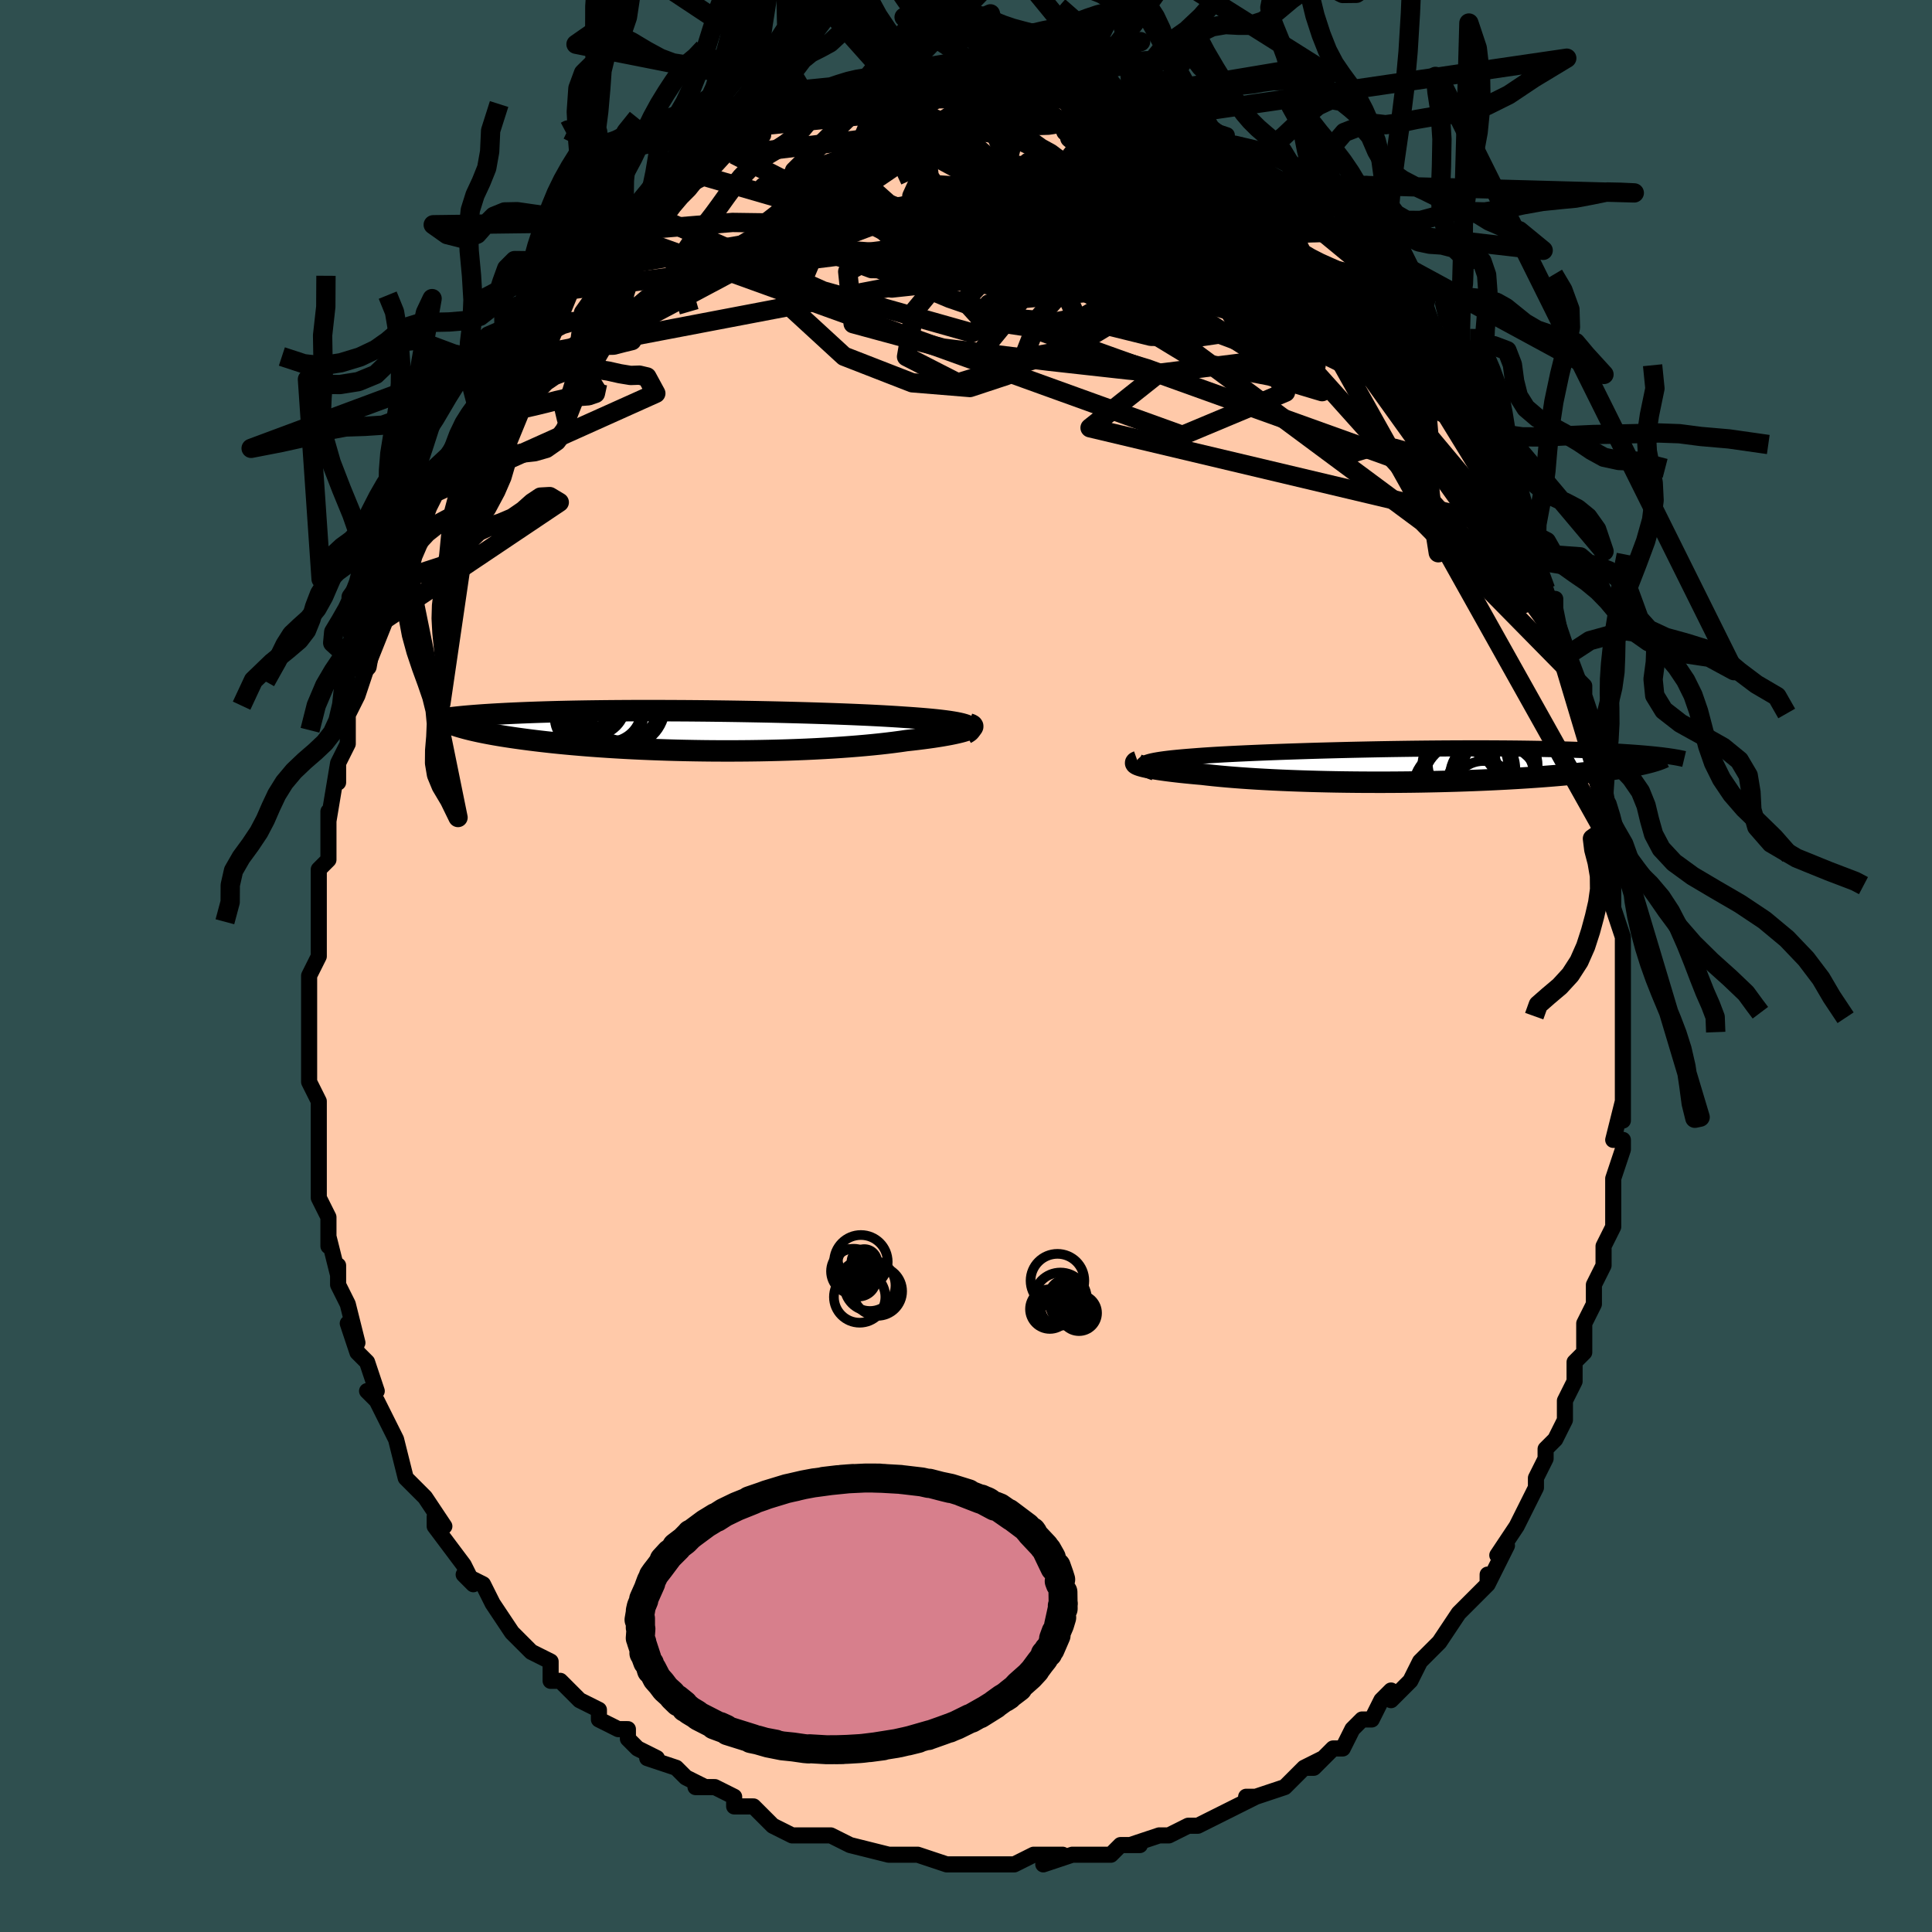 <svg viewBox="-100 -100 200 200" xmlns="http://www.w3.org/2000/svg" width="400" height="400" id="face-svg"><defs><clipPath id="leftEyeClipPath"><polyline points="28.966,-0.572,28.76,-0.642,28.518,-0.71,28.241,-0.775,27.929,-0.838,27.584,-0.898,27.207,-0.957,26.797,-1.013,26.356,-1.067,25.886,-1.12,25.386,-1.17,24.857,-1.218,24.302,-1.265,23.72,-1.31,23.113,-1.354,22.482,-1.396,21.838,-1.44,21.155,-1.482,20.435,-1.523,19.679,-1.564,18.888,-1.603,18.064,-1.64,17.21,-1.677,16.328,-1.712,15.419,-1.746,14.485,-1.778,13.53,-1.809,12.556,-1.839,11.564,-1.867,10.558,-1.893,9.539,-1.918,8.51,-1.941,7.474,-1.962,6.433,-1.981,5.389,-1.999,4.344,-2.015,3.301,-2.029,2.261,-2.042,1.228,-2.052,0.202,-2.061,-0.814,-2.067,-1.819,-2.072,-2.81,-2.075,-3.787,-2.076,-4.747,-2.075,-5.689,-2.073,-6.613,-2.068,-7.516,-2.062,-8.399,-2.054,-9.259,-2.044,-10.096,-2.033,-10.91,-2.02,-11.7,-2.006,-12.466,-1.99,-13.207,-1.973,-13.923,-1.954,-14.614,-1.934,-15.28,-1.913,-15.922,-1.891,-16.54,-1.868,-17.134,-1.844,-17.705,-1.819,-18.254,-1.794,-18.782,-1.768,-19.289,-1.741,-19.776,-1.714,-20.245,-1.686,-20.695,-1.658,-21.126,-1.629,-21.54,-1.599,-21.935,-1.569,-22.313,-1.539,-22.674,-1.508,-23.019,-1.477,-23.347,-1.445,-23.66,-1.413,-23.957,-1.38,-24.239,-1.348,-24.507,-1.315,-24.761,-1.282,-22.895,-0.233,-22.626,-0.163,-22.343,-0.093,-22.044,-0.022,-21.731,0.048,-21.402,0.12,-21.057,0.191,-20.696,0.262,-20.319,0.333,-19.925,0.405,-19.514,0.476,-19.086,0.547,-18.641,0.617,-18.179,0.687,-17.699,0.757,-17.2,0.827,-16.683,0.896,-16.147,0.966,-15.59,1.035,-15.013,1.103,-14.414,1.171,-13.794,1.238,-13.152,1.304,-12.489,1.368,-11.803,1.431,-11.096,1.492,-10.367,1.552,-9.617,1.609,-8.846,1.664,-8.054,1.717,-7.242,1.767,-6.412,1.814,-5.562,1.858,-4.695,1.899,-3.812,1.936,-2.913,1.97,-2,2.001,-1.073,2.027,-0.135,2.049,0.814,2.067,1.772,2.081,2.737,2.091,3.708,2.095,4.683,2.096,5.66,2.091,6.638,2.082,7.614,2.068,8.587,2.049,9.555,2.025,10.516,1.997,11.468,1.963,12.409,1.925,13.337,1.881,14.249,1.833,15.145,1.781,16.022,1.723,16.878,1.661,17.711,1.595,18.52,1.525,19.303,1.451,20.058,1.373,20.783,1.291,21.478,1.206,22.141,1.118,22.77,1.027,23.372,0.961,23.951,0.893,24.508,0.823,25.042,0.752,25.551,0.68,26.034,0.606,26.492,0.532,26.922,0.457,27.324,0.382,27.697,0.306,28.04,0.23,28.353,0.155,28.634,0.079,28.882,0.004,29.097,-0.07"></polyline></clipPath><clipPath id="rightEyeClipPath"><polyline points="-27.686,-0.111,-27.589,-0.179,-27.456,-0.246,-27.286,-0.309,-27.081,-0.371,-26.84,-0.43,-26.564,-0.488,-26.254,-0.543,-25.91,-0.597,-25.533,-0.649,-25.123,-0.7,-24.682,-0.749,-24.21,-0.796,-23.708,-0.842,-23.177,-0.887,-22.618,-0.931,-22.088,-0.972,-21.511,-1.014,-20.89,-1.055,-20.225,-1.096,-19.517,-1.136,-18.769,-1.176,-17.982,-1.215,-17.159,-1.253,-16.301,-1.291,-15.412,-1.328,-14.492,-1.364,-13.546,-1.399,-12.575,-1.432,-11.582,-1.465,-10.569,-1.497,-9.54,-1.527,-8.497,-1.555,-7.442,-1.582,-6.378,-1.608,-5.309,-1.631,-4.236,-1.653,-3.161,-1.674,-2.088,-1.692,-1.018,-1.708,0.046,-1.723,1.102,-1.735,2.148,-1.745,3.182,-1.753,4.202,-1.759,5.207,-1.763,6.194,-1.765,7.163,-1.765,8.112,-1.763,9.04,-1.758,9.946,-1.752,10.828,-1.744,11.687,-1.733,12.521,-1.721,13.33,-1.707,14.113,-1.692,14.871,-1.675,15.604,-1.656,16.31,-1.636,16.991,-1.614,17.648,-1.591,18.279,-1.567,18.887,-1.543,19.472,-1.517,20.035,-1.49,20.576,-1.463,21.098,-1.436,21.598,-1.407,22.079,-1.377,22.54,-1.347,22.981,-1.316,23.404,-1.285,23.807,-1.252,24.193,-1.22,24.56,-1.186,24.91,-1.153,25.243,-1.119,25.559,-1.084,25.86,-1.05,26.144,-1.015,24.264,-0.214,23.994,-0.151,23.708,-0.087,23.406,-0.024,23.088,0.039,22.753,0.102,22.401,0.165,22.032,0.228,21.645,0.29,21.241,0.352,20.818,0.413,20.378,0.475,19.919,0.535,19.442,0.595,18.947,0.655,18.433,0.714,17.898,0.772,17.344,0.83,16.768,0.888,16.171,0.945,15.553,1.001,14.912,1.057,14.249,1.111,13.563,1.164,12.856,1.215,12.127,1.265,11.376,1.313,10.603,1.359,9.81,1.404,8.997,1.446,8.164,1.486,7.312,1.524,6.443,1.559,5.557,1.591,4.655,1.621,3.739,1.647,2.809,1.671,1.867,1.691,0.915,1.709,-0.046,1.723,-1.014,1.733,-1.989,1.74,-2.967,1.744,-3.947,1.743,-4.928,1.74,-5.907,1.732,-6.883,1.721,-7.854,1.706,-8.817,1.687,-9.771,1.664,-10.714,1.638,-11.644,1.608,-12.558,1.574,-13.455,1.537,-14.333,1.496,-15.191,1.451,-16.025,1.404,-16.835,1.353,-17.619,1.299,-18.374,1.242,-19.101,1.182,-19.797,1.119,-20.461,1.054,-21.091,0.987,-21.688,0.918,-22.273,0.867,-22.837,0.814,-23.378,0.761,-23.897,0.707,-24.392,0.651,-24.863,0.595,-25.308,0.539,-25.728,0.481,-26.121,0.424,-26.487,0.366,-26.825,0.308,-27.135,0.25,-27.416,0.193,-27.667,0.136,-27.888,0.079"></polyline></clipPath><filter id="fuzzy"><feTurbulence id="turbulence" baseFrequency="0.05" numOctaves="3" type="noise" result="noise"></feTurbulence><feDisplacementMap in="SourceGraphic" in2="noise" scale="2"></feDisplacementMap></filter><linearGradient id="rainbowGradient" x1="0%" y1="0%" x2="100%" y2="0%"><stop offset="0%" style="stop-color: rgb(0, 0, 0);  stop-opacity: 1"></stop><stop offset="50%" style="stop-color: rgb(233, 236, 239);  stop-opacity: 1"></stop><stop offset="100%" style="stop-color: rgb(64, 224, 208);  stop-opacity: 1"></stop></linearGradient></defs><title>That&#39;s an ugly face</title><desc>CREATED BY XUAN TANG, MORE INFO AT TXSTC55.GITHUB.IO</desc><rect x="-100" y="-100" width="100%" height="100%" opacity="1" fill="rgb(47, 79, 79)"></rect><polyline id="faceContour" points="68,1,68,2,68,4,68,4,68,6,68,7,68,8,68,12,68,12,68,16,68,14,67,18,68,18,68,19,67,22,67,22,67,23,67,24,67,27,66,29,66,30,66,31,65,33,65,35,64,37,64,37,64,40,63,41,63,42,63,43,63,43,62,45,62,45,62,47,61,49,60,50,60,51,59,53,59,54,59,54,58,56,57,58,57,58,55,61,56,60,54,64,54,63,54,64,53,65,51,67,51,67,49,70,48,71,49,70,48,71,47,72,46,74,45,75,44,76,44,75,43,76,42,78,41,78,40,79,39,81,38,81,36,83,35,83,37,82,35,83,33,85,33,85,30,86,30,86,29,86,30,86,28,87,26,88,24,89,24,89,23,89,23,89,21,90,20,90,17,91,18,91,16,91,15,92,13,92,12,92,11,92,11,92,8,93,10,92,7,92,5,93,4,93,5,93,2,93,2,93,-1,93,-1,93,-2,93,-2,93,-5,92,-7,92,-6,92,-7,92,-8,92,-12,91,-12,91,-12,91,-14,90,-14,90,-16,90,-16,90,-18,90,-20,89,-22,87,-23,87,-24,87,-24,86,-24,86,-26,85,-28,85,-27,85,-29,84,-30,83,-33,82,-33,82,-32,82,-34,81,-35,80,-35,79,-36,79,-38,78,-38,77,-40,76,-41,75,-42,74,-43,74,-43,72,-45,71,-45,71,-46,70,-47,69,-47,69,-49,66,-49,66,-50,64,-52,63,-51,64,-52,62,-52,62,-55,58,-55,58,-55,57,-54,58,-56,55,-58,53,-57,54,-58,53,-59,49,-60,47,-59,49,-60,47,-61,45,-62,44,-61,44,-62,41,-62,41,-63,40,-64,37,-63,39,-64,35,-64,35,-65,33,-65,31,-65,32,-66,28,-66,29,-66,26,-67,24,-67,23,-67,23,-67,20,-67,20,-67,18,-67,16,-67,14,-68,12,-68,12,-68,12,-68,11,-68,8,-68,9,-68,7,-68,5,-68,3,-68,1,-68,1,-67,-1,-67,-1,-67,-4,-67,-6,-67,-8,-67,-9,-67,-10,-66,-11,-66,-15,-66,-13,-66,-16,-66,-15,-65,-21,-65,-19,-65,-21,-64,-23,-64,-23,-64,-23,-64,-26,-63,-28,-62,-31,-62,-31,-62,-31,-62,-31,-60,-36,-61,-34,-60,-36,-59,-39,-59,-40,-58,-41,-58,-41,-58,-42,-57,-44,-56,-45,-56,-48,-55,-49,-54,-50,-55,-49,-53,-51,-52,-54,-51,-55,-51,-56,-50,-57,-50,-57,-50,-58,-49,-59,-48,-60,-46,-63,-46,-64,-46,-64,-45,-65,-43,-67,-44,-67,-43,-68,-41,-70,-41,-70,-41,-70,-39,-72,-39,-73,-39,-72,-36,-75,-36,-75,-36,-76,-34,-77,-34,-77,-32,-79,-33,-78,-31,-80,-30,-81,-29,-81,-28,-82,-28,-82,-26,-83,-26,-83,-25,-84,-24,-84,-22,-86,-21,-86,-21,-87,-20,-87,-18,-88,-17,-89,-16,-89,-17,-89,-15,-89,-13,-90,-13,-90,-11,-91,-11,-91,-10,-91,-9,-91,-9,-91,-8,-92,-7,-92,-6,-92,-4,-92,-5,-92,-3,-93,-1,-92,0,-93,1,-93,2,-93,4,-93,4,-93,6,-93,6,-93,6,-93,9,-93,9,-93,11,-92,12,-92,12,-92,13,-91,15,-91,15,-91,17,-90,17,-90,17,-90,18,-90,20,-89,20,-89,21,-89,22,-88,23,-88,24,-87,27,-86,27,-85,27,-85,28,-85,28,-85,30,-83,31,-83,31,-82,33,-81,33,-81,35,-80,34,-81,36,-78,37,-78,37,-77,40,-75,39,-76,40,-75,41,-73,42,-72,43,-71,44,-70,44,-70,45,-68,45,-68,47,-66,47,-65,47,-65,50,-62,49,-62,50,-62,50,-61,51,-60,51,-59,54,-55,53,-56,53,-56,54,-54,55,-51,56,-49,56,-49,57,-48,58,-45,58,-45,58,-45,59,-42,59,-42,60,-39,60,-38,61,-38,61,-37,62,-32,62,-33,62,-33,63,-30,64,-29,64,-27,64,-28,65,-25,65,-23,65,-22,65,-20,66,-17,66,-18,66,-14,66,-14,66,-12,67,-11,67,-9,67,-7,67,-6,67,-6,68,-3,68,0,68,1,68,2" fill="#ffc9a9" stroke="black" stroke-width="1.667" stroke-linejoin="round" filter="url(#fuzzy)"></polyline><g transform="translate(46.114 -20.766)"><polyline id="rightCountour" points="-27.686,-0.111,-27.589,-0.179,-27.456,-0.246,-27.286,-0.309,-27.081,-0.371,-26.84,-0.43,-26.564,-0.488,-26.254,-0.543,-25.91,-0.597,-25.533,-0.649,-25.123,-0.7,-24.682,-0.749,-24.21,-0.796,-23.708,-0.842,-23.177,-0.887,-22.618,-0.931,-22.088,-0.972,-21.511,-1.014,-20.89,-1.055,-20.225,-1.096,-19.517,-1.136,-18.769,-1.176,-17.982,-1.215,-17.159,-1.253,-16.301,-1.291,-15.412,-1.328,-14.492,-1.364,-13.546,-1.399,-12.575,-1.432,-11.582,-1.465,-10.569,-1.497,-9.54,-1.527,-8.497,-1.555,-7.442,-1.582,-6.378,-1.608,-5.309,-1.631,-4.236,-1.653,-3.161,-1.674,-2.088,-1.692,-1.018,-1.708,0.046,-1.723,1.102,-1.735,2.148,-1.745,3.182,-1.753,4.202,-1.759,5.207,-1.763,6.194,-1.765,7.163,-1.765,8.112,-1.763,9.04,-1.758,9.946,-1.752,10.828,-1.744,11.687,-1.733,12.521,-1.721,13.33,-1.707,14.113,-1.692,14.871,-1.675,15.604,-1.656,16.31,-1.636,16.991,-1.614,17.648,-1.591,18.279,-1.567,18.887,-1.543,19.472,-1.517,20.035,-1.49,20.576,-1.463,21.098,-1.436,21.598,-1.407,22.079,-1.377,22.54,-1.347,22.981,-1.316,23.404,-1.285,23.807,-1.252,24.193,-1.22,24.56,-1.186,24.91,-1.153,25.243,-1.119,25.559,-1.084,25.86,-1.05,26.144,-1.015,24.264,-0.214,23.994,-0.151,23.708,-0.087,23.406,-0.024,23.088,0.039,22.753,0.102,22.401,0.165,22.032,0.228,21.645,0.29,21.241,0.352,20.818,0.413,20.378,0.475,19.919,0.535,19.442,0.595,18.947,0.655,18.433,0.714,17.898,0.772,17.344,0.83,16.768,0.888,16.171,0.945,15.553,1.001,14.912,1.057,14.249,1.111,13.563,1.164,12.856,1.215,12.127,1.265,11.376,1.313,10.603,1.359,9.81,1.404,8.997,1.446,8.164,1.486,7.312,1.524,6.443,1.559,5.557,1.591,4.655,1.621,3.739,1.647,2.809,1.671,1.867,1.691,0.915,1.709,-0.046,1.723,-1.014,1.733,-1.989,1.74,-2.967,1.744,-3.947,1.743,-4.928,1.74,-5.907,1.732,-6.883,1.721,-7.854,1.706,-8.817,1.687,-9.771,1.664,-10.714,1.638,-11.644,1.608,-12.558,1.574,-13.455,1.537,-14.333,1.496,-15.191,1.451,-16.025,1.404,-16.835,1.353,-17.619,1.299,-18.374,1.242,-19.101,1.182,-19.797,1.119,-20.461,1.054,-21.091,0.987,-21.688,0.918,-22.273,0.867,-22.837,0.814,-23.378,0.761,-23.897,0.707,-24.392,0.651,-24.863,0.595,-25.308,0.539,-25.728,0.481,-26.121,0.424,-26.487,0.366,-26.825,0.308,-27.135,0.25,-27.416,0.193,-27.667,0.136,-27.888,0.079" fill="white" stroke="white" stroke-width="0" stroke-linejoin="round" filter="url(#fuzzy)"></polyline></g><g transform="translate(-28.952 -24.36)"><polyline id="leftCountour" points="28.966,-0.572,28.76,-0.642,28.518,-0.71,28.241,-0.775,27.929,-0.838,27.584,-0.898,27.207,-0.957,26.797,-1.013,26.356,-1.067,25.886,-1.12,25.386,-1.17,24.857,-1.218,24.302,-1.265,23.72,-1.31,23.113,-1.354,22.482,-1.396,21.838,-1.44,21.155,-1.482,20.435,-1.523,19.679,-1.564,18.888,-1.603,18.064,-1.64,17.21,-1.677,16.328,-1.712,15.419,-1.746,14.485,-1.778,13.53,-1.809,12.556,-1.839,11.564,-1.867,10.558,-1.893,9.539,-1.918,8.51,-1.941,7.474,-1.962,6.433,-1.981,5.389,-1.999,4.344,-2.015,3.301,-2.029,2.261,-2.042,1.228,-2.052,0.202,-2.061,-0.814,-2.067,-1.819,-2.072,-2.81,-2.075,-3.787,-2.076,-4.747,-2.075,-5.689,-2.073,-6.613,-2.068,-7.516,-2.062,-8.399,-2.054,-9.259,-2.044,-10.096,-2.033,-10.91,-2.02,-11.7,-2.006,-12.466,-1.99,-13.207,-1.973,-13.923,-1.954,-14.614,-1.934,-15.28,-1.913,-15.922,-1.891,-16.54,-1.868,-17.134,-1.844,-17.705,-1.819,-18.254,-1.794,-18.782,-1.768,-19.289,-1.741,-19.776,-1.714,-20.245,-1.686,-20.695,-1.658,-21.126,-1.629,-21.54,-1.599,-21.935,-1.569,-22.313,-1.539,-22.674,-1.508,-23.019,-1.477,-23.347,-1.445,-23.66,-1.413,-23.957,-1.38,-24.239,-1.348,-24.507,-1.315,-24.761,-1.282,-22.895,-0.233,-22.626,-0.163,-22.343,-0.093,-22.044,-0.022,-21.731,0.048,-21.402,0.12,-21.057,0.191,-20.696,0.262,-20.319,0.333,-19.925,0.405,-19.514,0.476,-19.086,0.547,-18.641,0.617,-18.179,0.687,-17.699,0.757,-17.2,0.827,-16.683,0.896,-16.147,0.966,-15.59,1.035,-15.013,1.103,-14.414,1.171,-13.794,1.238,-13.152,1.304,-12.489,1.368,-11.803,1.431,-11.096,1.492,-10.367,1.552,-9.617,1.609,-8.846,1.664,-8.054,1.717,-7.242,1.767,-6.412,1.814,-5.562,1.858,-4.695,1.899,-3.812,1.936,-2.913,1.97,-2,2.001,-1.073,2.027,-0.135,2.049,0.814,2.067,1.772,2.081,2.737,2.091,3.708,2.095,4.683,2.096,5.66,2.091,6.638,2.082,7.614,2.068,8.587,2.049,9.555,2.025,10.516,1.997,11.468,1.963,12.409,1.925,13.337,1.881,14.249,1.833,15.145,1.781,16.022,1.723,16.878,1.661,17.711,1.595,18.52,1.525,19.303,1.451,20.058,1.373,20.783,1.291,21.478,1.206,22.141,1.118,22.77,1.027,23.372,0.961,23.951,0.893,24.508,0.823,25.042,0.752,25.551,0.68,26.034,0.606,26.492,0.532,26.922,0.457,27.324,0.382,27.697,0.306,28.04,0.23,28.353,0.155,28.634,0.079,28.882,0.004,29.097,-0.07" fill="white" stroke="white" stroke-width="0" stroke-linejoin="round" filter="url(#fuzzy)"></polyline></g><g transform="translate(46.114 -20.766)"><polyline id="rightUpper" points="-26.595,0.749,-26.872,0.646,-27.113,0.547,-27.316,0.453,-27.481,0.362,-27.609,0.275,-27.7,0.192,-27.752,0.112,-27.768,0.035,-27.745,-0.039,-27.686,-0.111,-27.589,-0.179,-27.456,-0.246,-27.286,-0.309,-27.081,-0.371,-26.84,-0.43,-26.564,-0.488,-26.254,-0.543,-25.91,-0.597,-25.533,-0.649,-25.123,-0.7,-24.682,-0.749,-24.21,-0.796,-23.708,-0.842,-23.177,-0.887,-22.618,-0.931,-22.088,-0.972,-21.511,-1.014,-20.89,-1.055,-20.225,-1.096,-19.517,-1.136,-18.769,-1.176,-17.982,-1.215,-17.159,-1.253,-16.301,-1.291,-15.412,-1.328,-14.492,-1.364,-13.546,-1.399,-12.575,-1.432,-11.582,-1.465,-10.569,-1.497,-9.54,-1.527,-8.497,-1.555,-7.442,-1.582,-6.378,-1.608,-5.309,-1.631,-4.236,-1.653,-3.161,-1.674,-2.088,-1.692,-1.018,-1.708,0.046,-1.723,1.102,-1.735,2.148,-1.745,3.182,-1.753,4.202,-1.759,5.207,-1.763,6.194,-1.765,7.163,-1.765,8.112,-1.763,9.04,-1.758,9.946,-1.752,10.828,-1.744,11.687,-1.733,12.521,-1.721,13.33,-1.707,14.113,-1.692,14.871,-1.675,15.604,-1.656,16.31,-1.636,16.991,-1.614,17.648,-1.591,18.279,-1.567,18.887,-1.543,19.472,-1.517,20.035,-1.49,20.576,-1.463,21.098,-1.436,21.598,-1.407,22.079,-1.377,22.54,-1.347,22.981,-1.316,23.404,-1.285,23.807,-1.252,24.193,-1.22,24.56,-1.186,24.91,-1.153,25.243,-1.119,25.559,-1.084,25.86,-1.05,26.144,-1.015,26.413,-0.98,26.668,-0.944,26.908,-0.909,27.135,-0.874,27.348,-0.838,27.548,-0.803,27.735,-0.767,27.911,-0.732,28.075,-0.697,28.227,-0.661" fill="none" stroke="black" stroke-width="1.667" stroke-linejoin="round" filter="url(#fuzzy)"></polyline><polyline id="rightLower" points="-28.343,-0.401,-28.447,-0.364,-28.516,-0.323,-28.552,-0.279,-28.555,-0.234,-28.525,-0.186,-28.461,-0.136,-28.366,-0.084,-28.238,-0.031,-28.079,0.024,-27.888,0.079,-27.667,0.136,-27.416,0.193,-27.135,0.25,-26.825,0.308,-26.487,0.366,-26.121,0.424,-25.728,0.481,-25.308,0.539,-24.863,0.595,-24.392,0.651,-23.897,0.707,-23.378,0.761,-22.837,0.814,-22.273,0.867,-21.688,0.918,-21.091,0.987,-20.461,1.054,-19.797,1.119,-19.101,1.182,-18.374,1.242,-17.619,1.299,-16.835,1.353,-16.025,1.404,-15.191,1.451,-14.333,1.496,-13.455,1.537,-12.558,1.574,-11.644,1.608,-10.714,1.638,-9.771,1.664,-8.817,1.687,-7.854,1.706,-6.883,1.721,-5.907,1.732,-4.928,1.74,-3.947,1.743,-2.967,1.744,-1.989,1.74,-1.014,1.733,-0.046,1.723,0.915,1.709,1.867,1.691,2.809,1.671,3.739,1.647,4.655,1.621,5.557,1.591,6.443,1.559,7.312,1.524,8.164,1.486,8.997,1.446,9.81,1.404,10.603,1.359,11.376,1.313,12.127,1.265,12.856,1.215,13.563,1.164,14.249,1.111,14.912,1.057,15.553,1.001,16.171,0.945,16.768,0.888,17.344,0.83,17.898,0.772,18.433,0.714,18.947,0.655,19.442,0.595,19.919,0.535,20.378,0.475,20.818,0.413,21.241,0.352,21.645,0.29,22.032,0.228,22.401,0.165,22.753,0.102,23.088,0.039,23.406,-0.024,23.708,-0.087,23.994,-0.151,24.264,-0.214,24.519,-0.278,24.759,-0.341,24.983,-0.404,25.194,-0.467,25.39,-0.53,25.572,-0.593,25.742,-0.656,25.898,-0.718,26.042,-0.781,26.173,-0.843" fill="none" stroke="black" stroke-width="2.222" stroke-linejoin="round" filter="url(#fuzzy)"></polyline><!--[--><circle r="3.644" cx="8.975" cy="0.467" stroke="black" fill="none" stroke-width="1" filter="url(#fuzzy)" clip-path="url(#rightEyeClipPath)"></circle><circle r="3.282" cx="7.454" cy="2.826" stroke="black" fill="none" stroke-width="1" filter="url(#fuzzy)" clip-path="url(#rightEyeClipPath)"></circle><circle r="4.778" cx="5.981" cy="0.478" stroke="black" fill="none" stroke-width="1" filter="url(#fuzzy)" clip-path="url(#rightEyeClipPath)"></circle><circle r="4.148" cx="8.917" cy="0.052" stroke="black" fill="none" stroke-width="1" filter="url(#fuzzy)" clip-path="url(#rightEyeClipPath)"></circle><circle r="4.446" cx="4.576" cy="2.577" stroke="black" fill="none" stroke-width="1" filter="url(#fuzzy)" clip-path="url(#rightEyeClipPath)"></circle><circle r="4.986" cx="8.537" cy="2.649" stroke="black" fill="none" stroke-width="1" filter="url(#fuzzy)" clip-path="url(#rightEyeClipPath)"></circle><circle r="3.52" cx="5.214" cy="-0.171" stroke="black" fill="none" stroke-width="1" filter="url(#fuzzy)" clip-path="url(#rightEyeClipPath)"></circle><circle r="4.406" cx="8.353" cy="1.357" stroke="black" fill="none" stroke-width="1" filter="url(#fuzzy)" clip-path="url(#rightEyeClipPath)"></circle><circle r="4.461" cx="5.563" cy="0.206" stroke="black" fill="none" stroke-width="1" filter="url(#fuzzy)" clip-path="url(#rightEyeClipPath)"></circle><circle r="4.041" cx="5.313" cy="1.704" stroke="black" fill="none" stroke-width="1" filter="url(#fuzzy)" clip-path="url(#rightEyeClipPath)"></circle><!--]--></g><g transform="translate(-28.952 -24.36)"><polyline id="leftUpper" points="28.916,0.296,29.101,0.194,29.245,0.095,29.348,0,29.411,-0.091,29.434,-0.179,29.417,-0.264,29.361,-0.345,29.267,-0.424,29.135,-0.499,28.966,-0.572,28.76,-0.642,28.518,-0.71,28.241,-0.775,27.929,-0.838,27.584,-0.898,27.207,-0.957,26.797,-1.013,26.356,-1.067,25.886,-1.12,25.386,-1.17,24.857,-1.218,24.302,-1.265,23.72,-1.31,23.113,-1.354,22.482,-1.396,21.838,-1.44,21.155,-1.482,20.435,-1.523,19.679,-1.564,18.888,-1.603,18.064,-1.64,17.21,-1.677,16.328,-1.712,15.419,-1.746,14.485,-1.778,13.53,-1.809,12.556,-1.839,11.564,-1.867,10.558,-1.893,9.539,-1.918,8.51,-1.941,7.474,-1.962,6.433,-1.981,5.389,-1.999,4.344,-2.015,3.301,-2.029,2.261,-2.042,1.228,-2.052,0.202,-2.061,-0.814,-2.067,-1.819,-2.072,-2.81,-2.075,-3.787,-2.076,-4.747,-2.075,-5.689,-2.073,-6.613,-2.068,-7.516,-2.062,-8.399,-2.054,-9.259,-2.044,-10.096,-2.033,-10.91,-2.02,-11.7,-2.006,-12.466,-1.99,-13.207,-1.973,-13.923,-1.954,-14.614,-1.934,-15.28,-1.913,-15.922,-1.891,-16.54,-1.868,-17.134,-1.844,-17.705,-1.819,-18.254,-1.794,-18.782,-1.768,-19.289,-1.741,-19.776,-1.714,-20.245,-1.686,-20.695,-1.658,-21.126,-1.629,-21.54,-1.599,-21.935,-1.569,-22.313,-1.539,-22.674,-1.508,-23.019,-1.477,-23.347,-1.445,-23.66,-1.413,-23.957,-1.38,-24.239,-1.348,-24.507,-1.315,-24.761,-1.282,-25.002,-1.249,-25.229,-1.216,-25.444,-1.183,-25.646,-1.15,-25.837,-1.116,-26.016,-1.083,-26.184,-1.05,-26.342,-1.016,-26.489,-0.983,-26.626,-0.95" fill="none" stroke="black" stroke-width="2.222" stroke-linejoin="round" filter="url(#fuzzy)"></polyline><polyline id="leftLower" points="29.249,-0.701,29.408,-0.651,29.527,-0.598,29.605,-0.541,29.645,-0.481,29.646,-0.418,29.609,-0.352,29.535,-0.284,29.424,-0.214,29.278,-0.143,29.097,-0.07,28.882,0.004,28.634,0.079,28.353,0.155,28.04,0.23,27.697,0.306,27.324,0.382,26.922,0.457,26.492,0.532,26.034,0.606,25.551,0.68,25.042,0.752,24.508,0.823,23.951,0.893,23.372,0.961,22.77,1.027,22.141,1.118,21.478,1.206,20.783,1.291,20.058,1.373,19.303,1.451,18.52,1.525,17.711,1.595,16.878,1.661,16.022,1.723,15.145,1.781,14.249,1.833,13.337,1.881,12.409,1.925,11.468,1.963,10.516,1.997,9.555,2.025,8.587,2.049,7.614,2.068,6.638,2.082,5.66,2.091,4.683,2.096,3.708,2.095,2.737,2.091,1.772,2.081,0.814,2.067,-0.135,2.049,-1.073,2.027,-2,2.001,-2.913,1.97,-3.812,1.936,-4.695,1.899,-5.562,1.858,-6.412,1.814,-7.242,1.767,-8.054,1.717,-8.846,1.664,-9.617,1.609,-10.367,1.552,-11.096,1.492,-11.803,1.431,-12.489,1.368,-13.152,1.304,-13.794,1.238,-14.414,1.171,-15.013,1.103,-15.59,1.035,-16.147,0.966,-16.683,0.896,-17.2,0.827,-17.699,0.757,-18.179,0.687,-18.641,0.617,-19.086,0.547,-19.514,0.476,-19.925,0.405,-20.319,0.333,-20.696,0.262,-21.057,0.191,-21.402,0.12,-21.731,0.048,-22.044,-0.022,-22.343,-0.093,-22.626,-0.163,-22.895,-0.233,-23.149,-0.303,-23.39,-0.372,-23.617,-0.44,-23.831,-0.509,-24.032,-0.576,-24.221,-0.643,-24.397,-0.71,-24.562,-0.776,-24.715,-0.841,-24.857,-0.906" fill="none" stroke="black" stroke-width="2.222" stroke-linejoin="round" filter="url(#fuzzy)"></polyline><!--[--><circle r="3.034" cx="-10.594" cy="-1.352" stroke="black" fill="none" stroke-width="1" filter="url(#fuzzy)" clip-path="url(#leftEyeClipPath)"></circle><circle r="3.648" cx="-7.903" cy="0.978" stroke="black" fill="none" stroke-width="1" filter="url(#fuzzy)" clip-path="url(#leftEyeClipPath)"></circle><circle r="3.668" cx="-6.582" cy="-2.635" stroke="black" fill="none" stroke-width="1" filter="url(#fuzzy)" clip-path="url(#leftEyeClipPath)"></circle><circle r="3.537" cx="-6.318" cy="-1.908" stroke="black" fill="none" stroke-width="1" filter="url(#fuzzy)" clip-path="url(#leftEyeClipPath)"></circle><circle r="4.085" cx="-8.583" cy="-1.348" stroke="black" fill="none" stroke-width="1" filter="url(#fuzzy)" clip-path="url(#leftEyeClipPath)"></circle><circle r="4.257" cx="-6.452" cy="-2.568" stroke="black" fill="none" stroke-width="1" filter="url(#fuzzy)" clip-path="url(#leftEyeClipPath)"></circle><circle r="3.036" cx="-9.819" cy="-3.41" stroke="black" fill="none" stroke-width="1" filter="url(#fuzzy)" clip-path="url(#leftEyeClipPath)"></circle><circle r="3.281" cx="-9.566" cy="-2.779" stroke="black" fill="none" stroke-width="1" filter="url(#fuzzy)" clip-path="url(#leftEyeClipPath)"></circle><circle r="3.64" cx="-8.227" cy="-2.226" stroke="black" fill="none" stroke-width="1" filter="url(#fuzzy)" clip-path="url(#leftEyeClipPath)"></circle><circle r="3.376" cx="-8.011" cy="-2.223" stroke="black" fill="none" stroke-width="1" filter="url(#fuzzy)" clip-path="url(#leftEyeClipPath)"></circle><!--]--></g><g id="hairs"><!--[--><polyline points="43,-71,30.657,-81.165,24.347,-84.886,22.635,-83.605,21.791,-79.649,19.163,-75.233,15.505,-71.395,13.498,-68.359,14.881,-66.237,19.148,-65.183,24.311,-65.14,28.353,-65.73,30.039,-66.515,28.857,-67.385,24.745,-68.611,18.165,-70.406,10.373,-72.332,3.171,-73.183,-2.109,-71.711,-5.347,-67.805,-6.154,-63.077,-0.853,-60.361,12.611,-64.474,0,-93" fill="none" stroke="rgb(0, 0, 0)" stroke-width="2" stroke-linejoin="round" filter="url(#fuzzy)"></polyline><polyline points="20,-89,-10.114,-84.519,-20.938,-80.662,-17.862,-78.112,-7.283,-76.789,3.672,-76.751,10.03,-77.6,10.661,-78.467,7.857,-78.51,5.462,-77.51,6.545,-76.038,11.809,-74.71,19.749,-72.799,28.078,-67.956,33.078,-59.397,22.407,-54.93,-36,-76" fill="none" stroke="rgb(0, 0, 0)" stroke-width="2" stroke-linejoin="round" filter="url(#fuzzy)"></polyline><polyline points="54,-55,19.893,-71.785,10.755,-75.409,8.678,-78.013,10.142,-80.893,12.378,-83.174,14.098,-84.242,15.113,-84.218,15.368,-83.753,14.737,-83.553,13.359,-83.958,11.785,-84.832,10.744,-85.709,10.782,-86.001,12.035,-85.172,14.096,-82.937,15.848,-79.564,15.482,-76.122,11.249,-74.255,3.085,-75.163,-6.321,-78.243,-13.501,-80.992,-17.755,-82.311,-9,-91" fill="none" stroke="rgb(0, 0, 0)" stroke-width="2" stroke-linejoin="round" filter="url(#fuzzy)"></polyline><polyline points="62,-33,42.13,-60.696,28.065,-72.644,22.149,-74.265,23.017,-71.584,27.391,-68.688,31.46,-67.437,32.833,-67.874,30.93,-69.094,26.465,-70.097,21.149,-70.421,17.259,-70.59,15.928,-71.923,14.271,-74.741,3.094,-75.546,-41,-70" fill="none" stroke="rgb(0, 0, 0)" stroke-width="2" stroke-linejoin="round" filter="url(#fuzzy)"></polyline><polyline points="12,-92,24.984,-83.17,19.517,-80.498,8.424,-80.581,0.479,-81.786,-2.875,-83.603,-3.022,-85.596,-1.409,-87.358,0.84,-88.634,2.777,-89.304,3.732,-89.319,3.343,-88.72,1.353,-87.644,-2.444,-86.163,-7.78,-83.887,-12.409,-79.886,-6.894,-74.539,39,-76" fill="none" stroke="rgb(0, 0, 0)" stroke-width="2" stroke-linejoin="round" filter="url(#fuzzy)"></polyline><polyline points="9,-93,34.133,-65.426,36.233,-62.14,28.835,-64.448,17.166,-68.806,7.585,-72.646,3.706,-74.341,5.037,-74.048,9.235,-73.175,14.595,-72.99,20.535,-73.596,26.443,-74.111,30.471,-73.879,29.387,-73.518,19.656,-74.455,-0.005,-76.637,-24.184,-76.973,-36,-76" fill="none" stroke="rgb(0, 0, 0)" stroke-width="2" stroke-linejoin="round" filter="url(#fuzzy)"></polyline><polyline points="47,-65,27.075,-79.102,11.706,-81.089,5.367,-78.243,8.521,-74.727,16.042,-72.427,23.139,-71.37,27.533,-70.955,28.754,-70.974,27.118,-71.712,23.391,-73.421,18.801,-75.815,14.932,-78.054,13.254,-79.223,14.404,-78.953,17.545,-77.759,20.333,-76.893,19.921,-77.756,14.716,-81.009,5.341,-85.57,-7.075,-88.422,-21,-87" fill="none" stroke="rgb(0, 0, 0)" stroke-width="2" stroke-linejoin="round" filter="url(#fuzzy)"></polyline><polyline points="63,-30,53.659,-47.98,39.252,-65.212,24.558,-76.798,12.923,-82.391,6.441,-83.2,5.251,-80.595,7.877,-75.959,12.417,-70.827,17.277,-66.734,21.133,-64.758,22.854,-65.107,21.936,-67.045,19.073,-69.269,15.993,-70.681,14.098,-71.191,12.688,-71.863,8.879,-73.502,2.173,-73.861,5.203,-66.605,57,-48" fill="none" stroke="rgb(0, 0, 0)" stroke-width="2" stroke-linejoin="round" filter="url(#fuzzy)"></polyline><polyline points="58,-45,12.844,-55.715,19.944,-61.351,30.146,-62.628,33.3,-62.697,31.677,-63.067,28.661,-64.313,25.125,-66.568,20.325,-69.332,13.966,-71.543,7.161,-72.197,1.89,-71.059,-0.154,-68.862,1.67,-66.855,6.837,-66.087,13.874,-66.985,20.536,-69.42,24.091,-72.916,22.063,-76.559,13.445,-78.806,0.605,-78.129,-5.251,-75.56,31,-83" fill="none" stroke="rgb(0, 0, 0)" stroke-width="2" stroke-linejoin="round" filter="url(#fuzzy)"></polyline><polyline points="-24,-84,-3.599,-73.601,-7.69,-70.18,-2.354,-70.751,8.217,-71.631,14.825,-71.734,14.306,-71.418,9.716,-71.065,5.907,-70.775,5.055,-70.803,5.847,-71.728,6.978,-73.704,11.079,-75.352,22.737,-74.06,38.915,-69.552,43,-71" fill="none" stroke="rgb(0, 0, 0)" stroke-width="2" stroke-linejoin="round" filter="url(#fuzzy)"></polyline><polyline points="18,-90,26.007,-83.352,26.783,-78.83,27.201,-74.818,27.886,-71.826,27.745,-70.273,27.17,-69.29,27.241,-67.852,28.456,-65.824,30.293,-64.014,31.49,-63.596,30.784,-65.428,27.743,-69.567,23.161,-75.176,18.67,-80.873,15.748,-85.355,14.905,-87.919,15.7,-88.525,17.411,-87.457,19.092,-85.054,17.554,-81.977,3.466,-79.11,-39,-72" fill="none" stroke="rgb(0, 0, 0)" stroke-width="2" stroke-linejoin="round" filter="url(#fuzzy)"></polyline><polyline points="-28,-82,14.311,-69.758,25.916,-69.566,31.465,-67.634,30.903,-65.548,24.553,-65.542,16.727,-67.491,12.049,-69.904,11.853,-71.441,13.742,-71.775,13.963,-71.634,10.435,-72.23,4.258,-74.397,-1.317,-77.961,-3.806,-81.722,-4.102,-84.064,-5.906,-83.789,-10.202,-80.859,-6.093,-77.184,36,-78" fill="none" stroke="rgb(0, 0, 0)" stroke-width="2" stroke-linejoin="round" filter="url(#fuzzy)"></polyline><polyline points="-46,-63,4.794,-72.682,18.489,-71.921,13.841,-69.849,5.809,-69.077,2.371,-68.536,3.973,-67.433,7.443,-66.053,10.374,-64.841,12.777,-63.801,15.662,-62.758,18.772,-61.824,19.955,-61.389,16.759,-61.699,8.599,-62.604,-2.39,-63.969,-11.682,-66.491,-12.243,-71.88,3.599,-80.712,28,-85" fill="none" stroke="rgb(0, 0, 0)" stroke-width="2" stroke-linejoin="round" filter="url(#fuzzy)"></polyline><polyline points="13,-91,27.336,-72.85,25.259,-74.644,23.796,-77.619,21.005,-79.829,15.919,-81.441,9.903,-82.245,5.067,-82.019,3.123,-80.866,4.59,-79.226,8.452,-77.72,12.721,-76.909,15.652,-77.02,16.681,-77.833,16.24,-78.854,14.716,-79.657,11.82,-80.082,7.521,-80.004,4.168,-78.755,7.362,-74.529,22.589,-64.303,47.246,-46.013,63,-30" fill="none" stroke="rgb(0, 0, 0)" stroke-width="2" stroke-linejoin="round" filter="url(#fuzzy)"></polyline><polyline points="51,-60,10.17,-78.466,2.182,-83.215,9.091,-82.503,17.102,-80.278,21.475,-77.502,24.117,-73.372,27.976,-67.754,33.129,-62.362,36.864,-59.457,36.434,-59.583,31.457,-61.074,24.309,-62.455,19.933,-65.111,25.409,-71.426,33,-81" fill="none" stroke="rgb(0, 0, 0)" stroke-width="2" stroke-linejoin="round" filter="url(#fuzzy)"></polyline><polyline points="9,-93,7.902,-90.567,5.06,-86.299,3.929,-81.727,5.182,-78.4,8.227,-76.47,11.502,-75.354,13.629,-74.399,14.041,-73.223,12.947,-71.81,11.037,-70.342,9.122,-68.906,7.75,-67.358,6.927,-65.475,6.063,-63.258,4.194,-61.133,0.407,-59.884,-5.569,-60.374,-12.623,-63.121,-17.817,-67.894,-17.279,-73.519,-8.863,-77.879,7.431,-77.328,47,-66" fill="none" stroke="rgb(0, 0, 0)" stroke-width="2" stroke-linejoin="round" filter="url(#fuzzy)"></polyline><polyline points="39,-76,6.739,-78.755,-5.169,-77.211,-13.223,-76.777,-16.965,-77.673,-15.538,-78.468,-9.318,-78.154,-0.103,-76.383,9.236,-73.629,15.913,-71.258,18.596,-70.903,17.879,-73.279,15.264,-77.381,11.298,-80.839,4.573,-81.247,-6.765,-77.74,-20.576,-72.549,-24.537,-73.035,6,-93" fill="none" stroke="rgb(0, 0, 0)" stroke-width="2" stroke-linejoin="round" filter="url(#fuzzy)"></polyline><polyline points="-49,-59,-19.771,-76.723,2.808,-80.035,11.846,-78.303,9.628,-76.58,2.862,-75.95,-2.549,-75.808,-3.399,-75.694,0.746,-75.788,8.255,-76.333,16.783,-76.913,24.72,-76.421,31.649,-73.892,37.365,-69.75,40.515,-66.518,38.678,-67.948,30.745,-75.946,19.677,-86.683,9,-93" fill="none" stroke="rgb(0, 0, 0)" stroke-width="2" stroke-linejoin="round" filter="url(#fuzzy)"></polyline><polyline points="43,-71,17.322,-76.563,5.063,-74.454,-7.231,-73.707,-16.192,-74.374,-20.57,-75.214,-20.858,-75.502,-18.165,-75.04,-13.919,-73.907,-9.431,-72.343,-5.374,-70.66,-1.684,-69.116,2,-67.852,5.772,-66.974,9.304,-66.682,12.234,-67.236,14.73,-68.691,17.648,-70.532,22.095,-71.554,28.677,-70.376,36.812,-66.635,44.379,-62.187,48.46,-60.478,48.787,-61.926,54,-55" fill="none" stroke="rgb(0, 0, 0)" stroke-width="2" stroke-linejoin="round" filter="url(#fuzzy)"></polyline><polyline points="-50,-57,-37.805,-64.621,-20.674,-73.738,-6.673,-78.59,1.463,-81.086,3.216,-82.361,1.232,-82.305,-0.881,-80.616,-1.045,-77.532,0.723,-74.037,3.347,-71.589,5.969,-71.434,8.452,-73.772,11.061,-77.312,13.859,-79.766,16.419,-79.36,18.21,-76.541,21.496,-73.27,50,-62" fill="none" stroke="rgb(0, 0, 0)" stroke-width="2" stroke-linejoin="round" filter="url(#fuzzy)"></polyline><polyline points="0,-93,-21.329,-76.436,-9.775,-72.193,8.532,-72.123,20.518,-74.125,24.166,-77.354,22.252,-80.865,18.19,-83.696,14.375,-85.198,11.938,-85.181,10.902,-83.895,10.366,-81.906,8.957,-79.896,5.712,-78.395,1.025,-77.6,-3.108,-77.417,-4.026,-77.684,-0.256,-78.362,6.849,-79.509,13.132,-81.123,14.362,-82.994,11.338,-84.292,14.914,-81.971,45,-68" fill="none" stroke="rgb(0, 0, 0)" stroke-width="2" stroke-linejoin="round" filter="url(#fuzzy)"></polyline><polyline points="-33,-78,-14.806,-69.892,0.592,-65.543,5.008,-67.86,5.419,-72.567,6.3,-77.042,8.498,-80.594,10.882,-83.407,12.324,-85.677,12.704,-87.298,12.6,-88.059,12.332,-87.989,11.341,-87.478,8.524,-87.041,3.651,-86.895,-2.884,-86.52,-24,-84" fill="none" stroke="rgb(0, 0, 0)" stroke-width="2" stroke-linejoin="round" filter="url(#fuzzy)"></polyline><polyline points="27,-86,22.466,-73.414,3.8,-76.074,-5.608,-79.696,-5.006,-81.009,0.292,-80.646,4.354,-79.665,3.939,-78.433,-0.31,-76.874,-5.093,-75.033,-7.03,-73.258,-4.904,-71.919,-0.221,-71.03,4.038,-70.151,5.509,-68.727,4.025,-66.568,2.006,-64.112,3.41,-62.475,10.535,-63.774,20.677,-69.897,45,-68" fill="none" stroke="rgb(0, 0, 0)" stroke-width="2" stroke-linejoin="round" filter="url(#fuzzy)"></polyline><polyline points="68.35,-42.579,67.882,-40.176,67.651,-37.835,67.363,-36.023,67.104,-34.443,66.892,-32.867,66.723,-31.272,66.619,-29.715,66.601,-28.206,66.642,-26.691,66.654,-25.095,66.562,-23.385,66.368,-21.592,66.165,-19.804,66.05,-18.117,66.019,-16.48,66,-14" fill="none" stroke="rgb(0, 0, 0)" stroke-width="2" stroke-linejoin="round" filter="url(#fuzzy)"></polyline><polyline points="66,-14,66.204,-13.458,66.9,-12.375,68.065,-11.112,69.464,-9.796,70.813,-8.473,71.963,-7.115,72.923,-5.646,73.768,-4.014,74.547,-2.247,75.264,-0.458,75.905,1.219,76.496,2.713,77.079,4.037,77.552,5.279,77.611,6.848" fill="none" stroke="rgb(0, 0, 0)" stroke-width="2" stroke-linejoin="round" filter="url(#fuzzy)"></polyline><polyline points="58.821,5.19,59.242,4.016,60.281,3.105,61.469,2.101,62.563,0.907,63.465,-0.492,64.147,-2.034,64.656,-3.61,65.065,-5.125,65.395,-6.554,65.59,-7.939,65.574,-9.329,65.337,-10.72,64.991,-12.04,64.85,-13.183,66,-14,18.626,-98.606,18.06,-98.892,17.032,-99.05,15.897,-98.951,14.771,-98.755,13.683,-98.489,12.607,-98.128,11.507,-97.713,10.375,-97.336,9.236,-97.055,8.129,-96.843,7.081,-96.602,6.088,-96.231,5.12,-95.686,4.135,-95.009,3.104,-94.301,2.025,-93.67,0.92,-93.174,-0.204,-92.824,-1.426,-92.656,-3,-93" fill="none" stroke="rgb(0, 0, 0)" stroke-width="2" stroke-linejoin="round" filter="url(#fuzzy)"></polyline><polyline points="-3,-93,-1.424,-92.727,-0.193,-93.337,0.946,-94.282,2.063,-95.167,3.146,-95.824,4.17,-96.243,5.14,-96.474,6.089,-96.576,7.059,-96.585,8.076,-96.501,9.131,-96.311,10.192,-96.025,11.226,-95.7,12.225,-95.42,13.21,-95.243,14.222,-95.171,15.285,-95.179,16.387,-95.283,17.449,-95.504,18.074,-95.688,-4,-92,-5.707,-93.915,-7.021,-95.407,-8.124,-96.832,-9.077,-97.968,-9.952,-98.879,-10.812,-99.622,-11.706,-100.196,-12.672,-100.647,-13.738,-101.078,-14.899,-101.547,-16.109,-102.03,-17.317,-102.512,-18.513,-103.113,-19.765,-104.064,-21.197,-105.525,-22.888,-107.409,-24.753,-109.402,-26.451,-111.178,-27.514,-112.677,-4,-92,-5.698,-93.655,-7.025,-95.495,-8.123,-96.889,-9.121,-98.378,-10.104,-100.184,-11.1,-102.061,-12.099,-103.509,-13.097,-104.186,-14.128,-104.199,-15.247,-104.043,-16.485,-104.282,-17.829,-105.234,-19.24,-106.868,-20.695,-108.858,-22.197,-110.672,-23.749,-111.774,-25.323,-112.171,-26.89,-113.062,-28.422,-116.394,-6,-92,-4.83,-91.954,-3.968,-92.043,-2.898,-92.097,-1.699,-92.104,-0.49,-92.1,0.674,-92.088,1.78,-92.044,2.825,-91.944,3.807,-91.787,4.739,-91.591,5.647,-91.377,6.563,-91.148,7.511,-90.885,8.491,-90.559,9.478,-90.151,10.434,-89.67,11.34,-89.16,12.215,-88.683,13.111,-88.295,14.068,-88,15.086,-87.646,16.38,-86.72" fill="none" stroke="rgb(0, 0, 0)" stroke-width="2" stroke-linejoin="round" filter="url(#fuzzy)"></polyline><polyline points="17.512,-92.712,16.046,-93.214,14.946,-93.497,13.904,-93.618,12.908,-93.671,11.93,-93.741,10.927,-93.859,9.886,-94.001,8.828,-94.12,7.785,-94.179,6.781,-94.167,5.812,-94.096,4.853,-93.983,3.875,-93.846,2.852,-93.7,1.774,-93.551,0.644,-93.405,-0.531,-93.259,-1.731,-93.107,-2.91,-92.945,-3.998,-92.776,-4.966,-92.579,-5.928,-92.286,-7,-92,-7,-92,-5.934,-92.342,-5.028,-94.273,-4.143,-97.299,-3.098,-100.014,-1.899,-101.698,-0.635,-102.349,0.626,-102.29,1.85,-101.93,3.029,-101.676,4.17,-101.858,5.291,-102.676,6.428,-104.163,7.632,-106.185,8.943,-108.47,10.363,-110.679,11.838,-112.546,13.27,-114.018,14.541,-115.23,15.588,-116.223,16.622,-116.351,-7,-92,-7.937,-92.359,-8.766,-93.045,-9.662,-94.861,-10.669,-97.371,-11.736,-99.673,-12.858,-101.356,-14.095,-102.725,-15.5,-104.342,-17.046,-106.475,-18.622,-108.882,-20.101,-111.004,-21.42,-112.292,-22.609,-112.469,-23.748,-111.676,-24.916,-110.567,-26.168,-110.228,-27.605,-111.751,-29.764,-116.35,-8,-92,-8.678,-91.188,-9.214,-90.583,-9.705,-89.294,-10.156,-87.184,-10.652,-84.848,-11.298,-83.045,-12.124,-82.153,-13.059,-81.994,-13.968,-82.027,-14.738,-81.702,-15.348,-80.718,-15.859,-79.093,-16.349,-77.035,-16.817,-74.775,-17.178,-72.511,-17.386,-70.494,-17.684,-69.129,-8,-92,-6.792,-88.948,-5.729,-87.884,-4.774,-87.261,-3.816,-86.432,-2.79,-85.399,-1.708,-84.402,-0.614,-83.673,0.451,-83.28,1.465,-83.101,2.412,-82.918,3.289,-82.572,4.1,-82.062,4.871,-81.524,5.646,-81.091,6.468,-80.753,7.349,-80.331,8.25,-79.584,9.073,-78.355,9.667,-76.733,9.823,-75.309" fill="none" stroke="rgb(0, 0, 0)" stroke-width="2" stroke-linejoin="round" filter="url(#fuzzy)"></polyline><polyline points="-8,-92,-6.927,-90.874,-5.911,-90.73,-4.946,-90.55,-3.963,-90.44,-2.907,-90.518,-1.785,-90.691,-0.642,-90.788,0.483,-90.697,1.564,-90.394,2.584,-89.894,3.528,-89.209,4.388,-88.339,5.18,-87.321,5.953,-86.271,6.78,-85.362,7.714,-84.693,8.741,-84.128,9.791,-83.334,10.77,-82.572" fill="none" stroke="rgb(0, 0, 0)" stroke-width="2" stroke-linejoin="round" filter="url(#fuzzy)"></polyline><polyline points="66,-18,65.75,-18.258,65.403,-19.66,65.13,-21.307,64.89,-22.945,64.629,-24.495,64.325,-25.93,63.973,-27.262,63.574,-28.526,63.137,-29.758,62.682,-30.974,62.228,-32.187,61.786,-33.419,61.351,-34.696,60.91,-36.006,60.454,-37.295,59.985,-38.53,59.512,-39.769,59.054,-41.057,58.767,-41.834,75.998,15.647,75.453,15.761,75.075,14.234,74.819,12.314,74.53,10.386,74.12,8.599,73.608,6.988,73.046,5.518,72.467,4.121,71.884,2.722,71.307,1.26,70.754,-0.292,70.246,-1.917,69.8,-3.565,69.433,-5.182,69.162,-6.741,68.984,-8.255,68.842,-9.749,68.596,-11.22,68.091,-12.625,67.321,-13.962,66.501,-15.451,66,-18" fill="none" stroke="rgb(0, 0, 0)" stroke-width="2" stroke-linejoin="round" filter="url(#fuzzy)"></polyline><polyline points="-10,-91,-9.312,-91.288,-8.731,-92.11,-8.038,-93.334,-7.233,-94.761,-6.352,-96.119,-5.403,-97.205,-4.369,-97.996,-3.24,-98.643,-2.03,-99.355,-0.773,-100.252,0.495,-101.316,1.745,-102.442,2.966,-103.57,4.152,-104.761,5.308,-106.153,6.454,-107.816,7.633,-109.663,8.918,-111.534,10.38,-113.413,12.031,-115.383,13.777,-117.074,15.388,-117.974" fill="none" stroke="rgb(0, 0, 0)" stroke-width="2" stroke-linejoin="round" filter="url(#fuzzy)"></polyline><polyline points="-11,-91,-10.137,-91.176,-9.434,-91.468,-8.767,-91.956,-8.037,-92.713,-7.231,-93.888,-6.376,-95.645,-5.486,-98.008,-4.536,-100.747,-3.483,-103.44,-2.306,-105.685,-1.025,-107.323,0.315,-108.525,1.674,-109.648,3.025,-110.96,4.35,-112.395,5.612,-113.57,6.734,-114.071,7.319,-113.448,-11,-91,-10.03,-90.13,-9.192,-89.009,-8.444,-88.552,-7.694,-88.79,-6.89,-89.252,-6.024,-89.453,-5.101,-89.142,-4.119,-88.342,-3.078,-87.267,-1.992,-86.183,-0.889,-85.282,0.195,-84.604,1.237,-84.061,2.228,-83.538,3.161,-83.016,4.012,-82.573,4.714,-82.172,5.132,-81.381,5.156,-79.912,-11,-91,-10.624,-90.439,-10.033,-90.515,-9.38,-90.523,-8.666,-90.213,-7.862,-89.606,-6.981,-88.904,-6.061,-88.347,-5.131,-88.039,-4.186,-87.892,-3.196,-87.692,-2.139,-87.255,-1.034,-86.543,0.068,-85.657,1.128,-84.735,2.143,-83.871,3.067,-83.167,3.562,-82.825" fill="none" stroke="rgb(0, 0, 0)" stroke-width="2" stroke-linejoin="round" filter="url(#fuzzy)"></polyline><polyline points="-13,-90,-13.509,-89.019,-14.576,-88.707,-15.493,-88.276,-16.226,-87.561,-16.937,-86.7,-17.73,-85.867,-18.615,-85.153,-19.554,-84.547,-20.51,-83.973,-21.459,-83.336,-22.38,-82.57,-23.253,-81.667,-24.06,-80.677,-24.801,-79.673,-25.487,-78.713,-26.144,-77.816,-26.799,-76.967,-27.49,-76.119,-28.257,-75.15,-29.16,-73.804,-30.392,-71.836" fill="none" stroke="rgb(0, 0, 0)" stroke-width="2" stroke-linejoin="round" filter="url(#fuzzy)"></polyline><polyline points="-13,-90,-13.652,-89.945,-14.814,-90.082,-15.868,-90.262,-16.823,-90.516,-17.861,-91.027,-19.067,-91.846,-20.393,-92.802,-21.741,-93.619,-23.043,-94.079,-24.289,-94.137,-25.503,-93.915,-26.707,-93.6,-27.907,-93.359,-29.11,-93.298,-30.342,-93.489,-31.645,-93.976,-33.062,-94.745,-34.623,-95.677,-36.361,-96.536,-38.307,-96.862,-40.37,-95.421,-13,-90,-13.724,-90.562,-14.794,-90.206,-15.762,-89.915,-16.607,-89.72,-17.452,-89.496,-18.37,-89.186,-19.353,-88.797,-20.361,-88.349,-21.37,-87.85,-22.39,-87.308,-23.436,-86.749,-24.498,-86.207,-25.533,-85.706,-26.5,-85.24,-27.392,-84.792,-28.244,-84.385,-29.08,-84.092,-29.992,-83.771,-13,-90,-12.502,-90.363,-11.693,-90.719,-10.912,-90.939,-10.183,-91.113,-9.474,-91.326,-8.746,-91.601,-7.969,-91.912,-7.13,-92.224,-6.23,-92.513,-5.274,-92.772,-4.262,-93.001,-3.192,-93.208,-2.068,-93.398,-0.908,-93.581,0.262,-93.766,1.418,-93.954,2.535,-94.139,3.594,-94.306,4.579,-94.448,5.489,-94.567,6.364,-94.673,7.312,-94.776,8.417,-94.868,9.181,-94.869,-13,-90,-12.462,-90.01,-11.614,-90,-10.808,-89.923,-10.063,-89.84,-9.346,-89.777,-8.615,-89.743,-7.84,-89.724,-7.008,-89.703,-6.123,-89.684,-5.194,-89.685,-4.219,-89.717,-3.192,-89.761,-2.109,-89.781,-0.985,-89.747,0.149,-89.665,1.268,-89.569,2.352,-89.481,3.39,-89.354,4.36,-89.088,5.22,-88.695,5.717,-88.608" fill="none" stroke="rgb(0, 0, 0)" stroke-width="2" stroke-linejoin="round" filter="url(#fuzzy)"></polyline><polyline points="-16,-89,-17.054,-88.861,-18.244,-88.429,-19.405,-87.961,-20.47,-87.486,-21.493,-87.014,-22.538,-86.564,-23.619,-86.154,-24.709,-85.803,-25.777,-85.52,-26.817,-85.311,-27.848,-85.19,-28.909,-85.176,-30.035,-85.274,-31.238,-85.443,-32.483,-85.584,-33.698,-85.574,-34.8,-85.323,-35.762,-84.833,-36.67,-84.205,-37.757,-83.662,-39.588,-83.574,-16,-89,-17.617,-91.752,-18.75,-90.945,-19.804,-89.808,-20.858,-89.097,-21.942,-88.727,-23.058,-88.447,-24.197,-88.158,-25.358,-87.935,-26.537,-87.88,-27.719,-87.986,-28.864,-88.111,-29.936,-88.059,-30.925,-87.711,-31.861,-87.094,-32.804,-86.376,-33.807,-85.76,-34.893,-85.377,-36.054,-85.231,-37.292,-85.271,-38.628,-85.498,-40.031,-85.972,-41.216,-86.546,-41.476,-86.409" fill="none" stroke="rgb(0, 0, 0)" stroke-width="2" stroke-linejoin="round" filter="url(#fuzzy)"></polyline><polyline points="-18,-88,-17.167,-88.591,-16.537,-88.772,-15.839,-88.876,-14.966,-89.055,-13.981,-89.308,-12.983,-89.564,-12.04,-89.762,-11.175,-89.877,-10.386,-89.919,-9.652,-89.911,-8.939,-89.878,-8.205,-89.844,-7.408,-89.817,-6.52,-89.772,-5.583,-89.633,-4.802,-89.35,-4.843,-89.112,-18,-88,-19.817,-88.57,-21.173,-89.468,-22.248,-89.573,-23.283,-89.117,-24.357,-88.497,-25.449,-87.952,-26.526,-87.56,-27.578,-87.307,-28.616,-87.145,-29.666,-87.042,-30.756,-86.973,-31.889,-86.902,-33.036,-86.758,-34.145,-86.467,-35.185,-86.019,-36.186,-85.512,-37.238,-85.126,-38.413,-85.003,-39.628,-85.101,-40.55,-85.149,-40.823,-85.047" fill="none" stroke="rgb(0, 0, 0)" stroke-width="2" stroke-linejoin="round" filter="url(#fuzzy)"></polyline><polyline points="66,-17,66.372,-16.711,66.76,-15.447,67.112,-14.065,67.654,-12.7,68.466,-11.341,69.466,-9.979,70.509,-8.613,71.516,-7.217,72.543,-5.73,73.756,-4.096,75.3,-2.318,77.16,-0.488,79.104,1.258,80.743,2.823,81.706,4.138,82.233,4.837" fill="none" stroke="rgb(0, 0, 0)" stroke-width="2" stroke-linejoin="round" filter="url(#fuzzy)"></polyline><polyline points="-22,-86,-21.47,-87.019,-20.978,-88.399,-20.188,-89.468,-19.273,-90.481,-18.423,-91.635,-17.669,-92.828,-16.916,-93.828,-16.065,-94.519,-15.099,-95.007,-14.087,-95.556,-13.132,-96.435,-12.304,-97.768,-11.609,-99.454,-11.006,-101.215,-10.446,-102.741,-9.891,-103.967,-9.163,-105.371,-26,-83,-25.063,-84.03,-24.086,-85.425,-23.174,-87.054,-22.363,-88.712,-21.603,-90.362,-20.835,-91.988,-20.042,-93.523,-19.242,-94.924,-18.454,-96.216,-17.667,-97.438,-16.831,-98.573,-15.904,-99.552,-14.893,-100.352,-13.867,-101.068,-12.912,-101.88,-12.081,-102.92,-11.372,-104.209,-10.805,-105.675,-10.516,-106.325,-39.598,-67.606,-38.464,-69.202,-37.768,-70.201,-37.109,-71.213,-36.431,-72.337,-35.746,-73.446,-35.045,-74.434,-34.319,-75.293,-33.584,-76.092,-32.862,-76.913,-32.154,-77.796,-31.426,-78.721,-30.636,-79.61,-29.776,-80.369,-28.886,-80.936,-28.019,-81.343,-27.148,-81.809,-26,-83" fill="none" stroke="rgb(0, 0, 0)" stroke-width="2" stroke-linejoin="round" filter="url(#fuzzy)"></polyline><polyline points="-26,-83,-26.267,-85.196,-25.602,-86.133,-24.518,-86.618,-23.439,-87.417,-22.576,-88.922,-21.948,-91.243,-21.459,-94.229,-20.998,-97.502,-20.507,-100.611,-19.989,-103.27,-19.446,-105.477,-18.788,-107.345,-17.843,-108.859,-16.715,-110.367,-16.542,-114.521,-28,-82,-27.612,-85.727,-26.778,-86.523,-25.706,-86.759,-24.591,-87.232,-23.509,-87.917,-22.485,-88.727,-21.531,-89.731,-20.662,-91.065,-19.887,-92.786,-19.192,-94.803,-18.535,-96.908,-17.85,-98.866,-17.078,-100.519,-16.199,-101.848,-15.24,-102.965,-14.267,-104.042,-13.344,-105.225,-12.508,-106.56,-11.753,-107.978,-11.04,-109.363,-10.312,-110.703,-9.514,-112.224,-8.605,-114.176,-7.53,-115.467" fill="none" stroke="rgb(0, 0, 0)" stroke-width="2" stroke-linejoin="round" filter="url(#fuzzy)"></polyline><polyline points="-28,-82,-28.164,-81.265,-28.786,-80.49,-29.594,-79.68,-30.398,-78.733,-31.147,-77.733,-31.855,-76.766,-32.538,-75.83,-33.189,-74.852,-33.79,-73.756,-34.334,-72.51,-34.83,-71.141,-35.298,-69.718,-35.754,-68.321,-36.209,-67.02,-36.676,-65.859,-37.17,-64.853,-37.702,-63.955,-38.245,-63.026,-38.688,-61.859,-38.78,-60.447,-38.167,-59.469" fill="none" stroke="rgb(0, 0, 0)" stroke-width="2" stroke-linejoin="round" filter="url(#fuzzy)"></polyline><polyline points="71.076,-62.192,71.318,-59.784,70.747,-57.028,70.441,-54.946,70.531,-53.279,70.837,-51.696,71.139,-50.028,71.231,-48.203,70.974,-46.181,70.352,-43.969,69.488,-41.646,68.595,-39.348,67.877,-37.212,67.445,-35.302,67.277,-33.595,67.246,-32.007,67.184,-30.448,66.959,-28.846,66.556,-27.156,66.118,-25.381,65.853,-23.606,65.724,-21.924,65,-20" fill="none" stroke="rgb(0, 0, 0)" stroke-width="2" stroke-linejoin="round" filter="url(#fuzzy)"></polyline><polyline points="-31,-80,-32.129,-78.841,-32.757,-78.088,-33.365,-77.204,-33.967,-76.14,-34.537,-74.931,-35.086,-73.638,-35.66,-72.36,-36.294,-71.199,-36.991,-70.208,-37.717,-69.364,-38.419,-68.575,-39.039,-67.716,-39.531,-66.67,-39.872,-65.367,-40.082,-63.83,-40.236,-62.191,-40.453,-60.653,-40.83,-59.401,-41.32,-58.499,-41.626,-57.777,-41.359,-56.644,-33,-78,-32.951,-78.254,-33.628,-77.79,-34.446,-77.126,-35.281,-76.408,-36.153,-75.716,-37.114,-75.126,-38.173,-74.689,-39.285,-74.382,-40.377,-74.112,-41.387,-73.77,-42.306,-73.301,-43.178,-72.731,-44.069,-72.132,-45.009,-71.55,-45.98,-70.971,-46.966,-70.349,-48.003,-69.7,-49.05,-69.186,-49.735,-69.197,-33,-78,-31.714,-80.223,-30.762,-81.756,-30.064,-83.19,-29.519,-84.696,-29.029,-86.256,-28.485,-87.696,-27.792,-88.829,-26.912,-89.63,-25.895,-90.305,-24.863,-91.19,-23.939,-92.548,-23.169,-94.413,-22.475,-96.598,-21.702,-98.831,-20.739,-100.876,-19.624,-102.4,-18.422,-102.471" fill="none" stroke="rgb(0, 0, 0)" stroke-width="2" stroke-linejoin="round" filter="url(#fuzzy)"></polyline><polyline points="-32,-79,-32.594,-80.241,-32.208,-82.089,-31.807,-84.467,-31.266,-86.274,-30.471,-87.129,-29.507,-87.395,-28.518,-87.615,-27.596,-88.179,-26.764,-89.272,-26.007,-90.921,-25.31,-93.031,-24.657,-95.421,-24.023,-97.892,-23.349,-100.317,-22.557,-102.701,-21.62,-105.192,-20.703,-108.144,-20.24,-112.585" fill="none" stroke="rgb(0, 0, 0)" stroke-width="2" stroke-linejoin="round" filter="url(#fuzzy)"></polyline><polyline points="-34,-77,-34.541,-76.798,-35.571,-76.689,-36.871,-76.943,-38.325,-77.319,-39.771,-77.565,-41.118,-77.626,-42.395,-77.618,-43.692,-77.689,-45.058,-77.885,-46.455,-78.086,-47.767,-78.059,-48.871,-77.61,-49.75,-76.738,-50.616,-75.754,-51.882,-75.248,-53.719,-75.717,-55.152,-76.733,-34,-77,-32.863,-78.163,-32.147,-78.948,-31.366,-79.853,-30.552,-80.859,-29.783,-81.918,-29.085,-83.017,-28.438,-84.165,-27.809,-85.371,-27.161,-86.649,-26.46,-87.997,-25.677,-89.368,-24.804,-90.667,-23.867,-91.804,-22.916,-92.764,-21.965,-93.625,-20.922,-94.474,-19.68,-95.429,-18.558,-97.157,-18.914,-112.225,-20.13,-111.38,-20.573,-109.852,-21.173,-108.125,-22.022,-106.417,-22.985,-104.765,-23.936,-103.079,-24.811,-101.219,-25.602,-99.12,-26.33,-96.864,-27.027,-94.633,-27.716,-92.602,-28.406,-90.855,-29.105,-89.377,-29.828,-88.124,-30.616,-87.09,-31.511,-86.314,-32.525,-85.805,-33.584,-85.421,-34.521,-84.816,-35.139,-83.536,-35.362,-81.33,-35.395,-78.577,-35.652,-76.312,-36,-75" fill="none" stroke="rgb(0, 0, 0)" stroke-width="2" stroke-linejoin="round" filter="url(#fuzzy)"></polyline><polyline points="-50.199,-57.226,-50.115,-57.552,-49.718,-58.309,-49.021,-59.351,-48.176,-60.565,-47.327,-61.811,-46.545,-62.98,-45.822,-64.038,-45.127,-65.009,-44.436,-65.935,-43.739,-66.839,-43.031,-67.725,-42.314,-68.583,-41.601,-69.398,-40.91,-70.179,-40.247,-70.961,-39.632,-71.748,-39.171,-72.324,-39,-72,-39,-73,-39.51,-71.891,-40.279,-70.942,-41.015,-70.177,-41.751,-69.434,-42.496,-68.635,-43.233,-67.774,-43.95,-66.866,-44.655,-65.925,-45.361,-64.948,-46.084,-63.922,-46.836,-62.841,-47.613,-61.721,-48.394,-60.605,-49.143,-59.547,-49.826,-58.582,-50.437,-57.705,-51.009,-56.859,-51.601,-55.95,-52.281,-54.869,-53.09,-53.549,-54.002,-52.059,-54.811,-50.802,-54.818,-50.757" fill="none" stroke="rgb(0, 0, 0)" stroke-width="2" stroke-linejoin="round" filter="url(#fuzzy)"></polyline><polyline points="-39,-72,-40.415,-70.947,-41.785,-71.24,-43.577,-72.217,-45.372,-73.01,-46.725,-73.025,-47.548,-72.199,-48.042,-70.84,-48.512,-69.366,-49.223,-68.111,-50.322,-67.255,-51.805,-66.812,-53.524,-66.669,-55.248,-66.632,-56.758,-66.497,-57.96,-66.126,-58.93,-65.493,-59.891,-64.68,-61.108,-63.822,-62.743,-63.046,-64.728,-62.444,-66.751,-62.135,-68.557,-62.352,-70.821,-63.095" fill="none" stroke="rgb(0, 0, 0)" stroke-width="2" stroke-linejoin="round" filter="url(#fuzzy)"></polyline><polyline points="-39,-72,-38.804,-72.608,-38.138,-73.349,-37.338,-74.384,-36.593,-75.528,-35.883,-76.615,-35.154,-77.571,-34.393,-78.429,-33.62,-79.282,-32.856,-80.21,-32.101,-81.219,-31.335,-82.234,-30.537,-83.152,-29.698,-83.903,-28.824,-84.495,-27.932,-85.016,-27.039,-85.587,-26.145,-86.307,-25.236,-87.209,-24.301,-88.245,-23.353,-89.318,-22.441,-90.331,-21.574,-91.242,-20.588,-92.127,-19.126,-93.506,-37.941,-105.972,-38.185,-102.842,-38.423,-99.341,-38.435,-95.72,-38.377,-92.415,-38.432,-89.625,-38.619,-87.239,-38.825,-84.964,-38.971,-82.593,-39.13,-80.226,-39.525,-78.282,-40.358,-77.222,-41.58,-77.041,-42.679,-76.733,-42.674,-74.401,-41,-70,-51.051,-45.482,-49.616,-47.405,-48.667,-49.18,-48.04,-50.625,-47.676,-51.868,-47.507,-53.054,-47.438,-54.29,-47.352,-55.627,-47.152,-57.058,-46.799,-58.538,-46.319,-60.001,-45.775,-61.391,-45.219,-62.681,-44.668,-63.871,-44.111,-64.984,-43.533,-66.045,-42.916,-67.087,-42.217,-68.162,-41.439,-69.269,-41,-70,-52.601,-45.086,-52.012,-46.041,-51.518,-46.722,-51.015,-47.582,-50.53,-48.847,-50.129,-50.404,-49.825,-52.009,-49.572,-53.465,-49.298,-54.687,-48.947,-55.712,-48.497,-56.67,-47.966,-57.715,-47.402,-58.956,-46.848,-60.385,-46.326,-61.873,-45.814,-63.246,-45.25,-64.418,-44.58,-65.456,-43.928,-66.436,-44,-67,-44,-67,-43.366,-68.897,-42.483,-70.061,-41.724,-70.893,-41.032,-71.67,-40.411,-72.643,-39.929,-74.032,-39.664,-76.02,-39.662,-78.683,-39.883,-81.895,-40.181,-85.307,-40.342,-88.436,-40.173,-90.861,-39.599,-92.426,-38.689,-93.324,-37.62,-93.998,-36.581,-94.905,-35.701,-96.296,-35.05,-98.214,-34.671,-100.72,-34.497,-104.023,-33.874,-108.137,-44,-67,-43.742,-69.568,-43.324,-71.51,-42.498,-72.204,-41.641,-72.683,-40.934,-73.483,-40.358,-74.651,-39.859,-76.117,-39.433,-77.862,-39.097,-79.866,-38.833,-82.03,-38.578,-84.201,-38.294,-86.309,-38.017,-88.456,-37.808,-90.833,-37.622,-93.474,-37.287,-96.213,-36.851,-99.181,-36.956,-103.221" fill="none" stroke="rgb(0, 0, 0)" stroke-width="2" stroke-linejoin="round" filter="url(#fuzzy)"></polyline><polyline points="-27.144,-95.003,-27.984,-94.111,-28.82,-93.418,-29.581,-92.532,-30.309,-91.492,-31.038,-90.378,-31.77,-89.182,-32.488,-87.864,-33.177,-86.442,-33.842,-84.992,-34.502,-83.61,-35.177,-82.346,-35.87,-81.186,-36.567,-80.059,-37.246,-78.887,-37.904,-77.639,-38.561,-76.368,-39.254,-75.183,-40.008,-74.189,-40.812,-73.405,-41.61,-72.735,-42.323,-71.97,-42.907,-70.824,-43.462,-69.093,-44,-67,-45,-65,-46.6,-65.603,-47.145,-64.889,-47.861,-63.838,-49.097,-63.033,-50.884,-62.863,-53.05,-63.368,-55.244,-64.189,-57.067,-64.758,-58.301,-64.628,-59.079,-63.737,-59.85,-62.436,-61.094,-61.242,-62.905,-60.496,-64.808,-60.193,-66.244,-60.211,-68.172,-60.735,-66.759,-40.055,-65.735,-42.315,-64.588,-43.381,-63.599,-44.102,-62.83,-44.913,-62.189,-45.963,-61.556,-47.218,-60.868,-48.561,-60.115,-49.873,-59.306,-51.08,-58.448,-52.177,-57.553,-53.219,-56.648,-54.291,-55.779,-55.444,-54.985,-56.66,-54.281,-57.85,-53.65,-58.923,-53.067,-59.856,-52.503,-60.727,-51.874,-61.632,-50.957,-62.528,-49.433,-63.183,-47.341,-63.488,-46,-64,-74.002,-53.588,-70.932,-54.183,-68.301,-54.764,-66.198,-55.431,-64.232,-55.798,-62.244,-55.864,-60.366,-55.987,-58.822,-56.543,-57.723,-57.637,-56.987,-59.051,-56.385,-60.401,-55.673,-61.351,-54.69,-61.77,-53.409,-61.773,-51.929,-61.696,-50.456,-62.005,-49.178,-63.049,-47.963,-64.448,-46,-64" fill="none" stroke="rgb(0, 0, 0)" stroke-width="2" stroke-linejoin="round" filter="url(#fuzzy)"></polyline><polyline points="-46,-63,-45.789,-63.546,-45.226,-64.007,-44.455,-64.621,-43.621,-65.296,-42.749,-65.911,-41.819,-66.392,-40.815,-66.689,-39.735,-66.786,-38.603,-66.732,-37.469,-66.657,-36.397,-66.727,-35.435,-67.06,-34.583,-67.658,-33.797,-68.397,-33.003,-69.073,-32.118,-69.483,-31.086,-69.515,-29.946,-69.207,-28.937,-68.705,-28.656,-67.733" fill="none" stroke="rgb(0, 0, 0)" stroke-width="2" stroke-linejoin="round" filter="url(#fuzzy)"></polyline><polyline points="-46,-63,-47.828,-66.399,-47.85,-67.72,-46.941,-68.199,-45.776,-68.486,-44.694,-68.915,-43.781,-69.573,-43.011,-70.408,-42.334,-71.345,-41.71,-72.346,-41.112,-73.411,-40.521,-74.559,-39.926,-75.81,-39.337,-77.178,-38.765,-78.653,-38.213,-80.18,-37.653,-81.664,-37.046,-83.009,-36.392,-84.177,-35.762,-85.23,-35.191,-86.345,-34.022,-87.799" fill="none" stroke="rgb(0, 0, 0)" stroke-width="2" stroke-linejoin="round" filter="url(#fuzzy)"></polyline><polyline points="-49,-59,-50.261,-63.472,-49.427,-65.221,-48.152,-65.775,-47.048,-66.234,-46.269,-67.085,-45.775,-68.371,-45.442,-69.929,-45.147,-71.562,-44.81,-73.131,-44.409,-74.583,-43.96,-75.943,-43.484,-77.276,-42.98,-78.629,-42.414,-80.004,-41.748,-81.372,-41.001,-82.706,-40.234,-83.935,-39.387,-84.957,-38.125,-86.341,-49,-59,-49.568,-58.03,-49.734,-57.089,-49.761,-55.993,-49.898,-54.772,-50.266,-53.495,-50.838,-52.212,-51.501,-50.952,-52.131,-49.713,-52.64,-48.454,-52.997,-47.116,-53.225,-45.668,-53.383,-44.132,-53.534,-42.586,-53.719,-41.116,-53.935,-39.773,-54.145,-38.532,-54.291,-37.305,-54.329,-35.983,-54.25,-34.506,-54.091,-32.915,-53.952,-31.334,-53.98,-29.84,-54.246,-28.334,-54.36,-27.18,-50,-57,-51.092,-56.448,-51.753,-55.305,-52.576,-53.985,-53.598,-52.789,-54.654,-51.804,-55.607,-50.926,-56.411,-49.986,-57.098,-48.877,-57.722,-47.601,-58.326,-46.251,-58.938,-44.955,-59.581,-43.812,-60.271,-42.845,-61.016,-41.968,-61.789,-41.008,-62.526,-39.801,-63.164,-38.409,-63.646,-37.421,-63.651,-38.19,-50,-57,-49.441,-56.768,-48.721,-57.129,-48.069,-58.194,-47.377,-59.555,-46.608,-60.846,-45.755,-61.849,-44.808,-62.513,-43.776,-62.917,-42.705,-63.201,-41.652,-63.486,-40.635,-63.802,-39.622,-64.084,-38.583,-64.238,-37.524,-64.248,-36.474,-64.268,-35.453,-64.533,-34.588,-64.742,-38.629,-87.484,-38.93,-86.521,-39.534,-85.216,-40.094,-83.67,-40.702,-82.114,-41.335,-80.607,-41.923,-79.126,-42.438,-77.657,-42.9,-76.214,-43.346,-74.811,-43.807,-73.456,-44.299,-72.147,-44.823,-70.879,-45.371,-69.644,-45.941,-68.44,-46.551,-67.278,-47.227,-66.16,-47.985,-65.048,-48.782,-63.836,-49.5,-62.388,-49.981,-60.671,-50.144,-58.906,-50.087,-57.545,-50,-57,-51,-56,-50.467,-56.822,-50.671,-58.159,-51.209,-60.203,-51.507,-62.435,-51.396,-64.55,-51.134,-66.652,-51.038,-68.952,-51.191,-71.478,-51.428,-74.031,-51.516,-76.346,-51.311,-78.263,-50.823,-79.814,-50.186,-81.183,-49.614,-82.608,-49.311,-84.302,-49.21,-86.478,-48.333,-89.23" fill="none" stroke="rgb(0, 0, 0)" stroke-width="2" stroke-linejoin="round" filter="url(#fuzzy)"></polyline><polyline points="-74.99,-26.949,-73.763,-29.575,-71.851,-31.418,-70.224,-32.73,-69.04,-33.737,-68.273,-34.738,-67.804,-35.901,-67.427,-37.205,-66.921,-38.526,-66.152,-39.745,-65.116,-40.802,-63.906,-41.694,-62.635,-42.46,-61.387,-43.167,-60.207,-43.899,-59.112,-44.735,-58.113,-45.717,-57.217,-46.826,-56.425,-47.979,-55.715,-49.076,-55.037,-50.074,-54.307,-51.072,-53.436,-52.31,-52.38,-53.894,-51,-55" fill="none" stroke="rgb(0, 0, 0)" stroke-width="2" stroke-linejoin="round" filter="url(#fuzzy)"></polyline><polyline points="65,-25,65.428,-23.476,66.328,-22.12,67.61,-20.785,68.869,-19.44,69.82,-18.057,70.399,-16.617,70.758,-15.13,71.181,-13.629,71.964,-12.149,73.3,-10.712,75.217,-9.317,77.576,-7.92,80.137,-6.432,82.664,-4.745,84.984,-2.815,86.969,-0.733,88.505,1.296,89.613,3.188,91.054,5.356" fill="none" stroke="rgb(0, 0, 0)" stroke-width="2" stroke-linejoin="round" filter="url(#fuzzy)"></polyline><polyline points="-38.139,-60.313,-38.362,-59.275,-39.083,-59.028,-40.133,-58.945,-41.225,-58.798,-42.32,-58.554,-43.511,-58.248,-44.851,-57.927,-46.26,-57.612,-47.566,-57.286,-48.621,-56.916,-49.395,-56.485,-49.989,-55.994,-50.544,-55.426,-51.148,-54.735,-52,-54,-52,-54,-53.158,-51.771,-54.317,-50.742,-55.479,-50.291,-56.729,-49.89,-57.97,-49.25,-59.064,-48.307,-59.992,-47.176,-60.85,-46.045,-61.75,-45.042,-62.718,-44.158,-63.687,-43.272,-64.559,-42.245,-65.28,-41.018,-65.888,-39.644,-66.488,-38.254,-67.194,-36.989,-68.055,-35.944,-68.987,-35.109,-69.818,-34.321,-70.491,-33.257,-71.301,-31.601,-72.502,-29.454" fill="none" stroke="rgb(0, 0, 0)" stroke-width="2" stroke-linejoin="round" filter="url(#fuzzy)"></polyline><polyline points="-53,-51,-52.07,-53.149,-51.229,-54.372,-50.44,-55.099,-49.652,-55.558,-48.808,-55.909,-47.884,-56.307,-46.925,-56.886,-46.003,-57.699,-45.157,-58.676,-44.357,-59.662,-43.537,-60.502,-42.637,-61.112,-41.639,-61.499,-40.562,-61.717,-39.431,-61.809,-38.254,-61.771,-37.038,-61.587,-35.828,-61.315,-34.722,-61.133,-33.81,-61.164,-33.034,-60.982,-32.11,-59.28,-55,-49,-55.721,-47.567,-56.355,-45.902,-57.074,-44.456,-57.819,-43.296,-58.541,-42.349,-59.247,-41.486,-59.953,-40.576,-60.646,-39.534,-61.294,-38.347,-61.885,-37.067,-62.439,-35.78,-62.994,-34.57,-63.568,-33.489,-64.157,-32.534,-64.781,-31.614,-65.508,-30.535,-66.383,-29.042,-67.259,-26.974,-67.91,-24.405" fill="none" stroke="rgb(0, 0, 0)" stroke-width="2" stroke-linejoin="round" filter="url(#fuzzy)"></polyline><polyline points="-55,-49,-54.708,-49.776,-54.25,-50.557,-53.67,-51.9,-53.095,-53.502,-52.535,-54.987,-51.962,-56.183,-51.367,-57.126,-50.759,-57.966,-50.145,-58.863,-49.528,-59.924,-48.914,-61.172,-48.309,-62.546,-47.711,-63.939,-47.107,-65.252,-46.479,-66.434,-45.822,-67.507,-45.152,-68.543,-44.495,-69.621,-43.857,-70.764,-43.248,-71.861,-42.79,-72.641,-42.772,-73.025" fill="none" stroke="rgb(0, 0, 0)" stroke-width="2" stroke-linejoin="round" filter="url(#fuzzy)"></polyline><polyline points="-56,-45,-56.725,-43.705,-57.259,-42.465,-57.557,-41.369,-57.731,-40.277,-57.844,-39.051,-57.865,-37.624,-57.729,-36.016,-57.408,-34.301,-56.935,-32.569,-56.374,-30.898,-55.801,-29.329,-55.298,-27.864,-54.953,-26.469,-54.825,-25.097,-54.885,-23.713,-55.002,-22.326,-55.014,-21.002,-54.812,-19.797,-54.327,-18.622,-53.461,-17.166,-52.585,-15.371,-58,-42,-56.977,-43.58,-55.831,-44.825,-54.618,-45.783,-53.394,-46.443,-52.204,-46.942,-51.121,-47.525,-50.212,-48.375,-49.486,-49.486,-48.879,-50.683,-48.292,-51.744,-47.626,-52.509,-46.807,-52.935,-45.808,-53.109,-44.661,-53.235,-43.469,-53.576,-42.383,-54.333,-41.546,-55.461,-41.022,-56.489,-40.505,-56.355" fill="none" stroke="rgb(0, 0, 0)" stroke-width="2" stroke-linejoin="round" filter="url(#fuzzy)"></polyline><polyline points="-59,-40,-57.569,-40.141,-56.828,-40.555,-55.682,-40.927,-54.249,-41.392,-52.966,-42.15,-52.028,-43.167,-51.292,-44.193,-50.484,-44.974,-49.436,-45.466,-48.193,-45.855,-46.934,-46.388,-45.827,-47.149,-44.904,-47.971,-44.049,-48.54,-43.096,-48.593,-42.105,-48,-60,-36,-59.515,-38.318,-59.357,-39.884,-59.251,-41.086,-59.111,-42.217,-58.923,-43.482,-58.695,-44.946,-58.411,-46.528,-58.05,-48.092,-57.616,-49.539,-57.145,-50.88,-56.671,-52.208,-56.196,-53.627,-55.696,-55.174,-55.174,-56.789,-54.694,-58.364,-54.362,-59.806,-54.247,-61.078,-54.358,-62.21,-54.573,-63.305" fill="none" stroke="rgb(0, 0, 0)" stroke-width="2" stroke-linejoin="round" filter="url(#fuzzy)"></polyline><polyline points="-61,-34,-61.592,-36.967,-60.892,-38.814,-60.176,-40.126,-59.667,-41.231,-59.347,-42.377,-59.141,-43.704,-58.974,-45.23,-58.8,-46.888,-58.61,-48.587,-58.408,-50.256,-58.176,-51.861,-57.869,-53.408,-57.454,-54.939,-56.958,-56.505,-56.476,-58.14,-56.125,-59.825,-55.976,-61.499,-56.019,-63.111,-56.175,-64.67,-56.264,-66.203,-55.961,-67.632,-55.27,-69.088,-62,-31,-64.099,-35.708,-63.266,-36.865,-62.219,-37.856,-61.493,-39.115,-60.995,-40.422,-60.592,-41.655,-60.247,-42.878,-59.986,-44.228,-59.837,-45.802,-59.796,-47.59,-59.807,-49.482,-59.781,-51.332,-59.645,-53.05,-59.384,-54.672,-59.054,-56.336,-58.747,-58.185,-58.551,-60.257,-58.526,-62.444,-58.68,-64.552,-58.931,-66.35,-59.16,-67.705,-59.868,-69.447" fill="none" stroke="rgb(0, 0, 0)" stroke-width="2" stroke-linejoin="round" filter="url(#fuzzy)"></polyline><polyline points="-62,-31,-64.052,-30.955,-64.405,-29.057,-64.626,-27.04,-65.012,-25.401,-65.59,-24.146,-66.374,-23.131,-67.358,-22.201,-68.47,-21.24,-69.583,-20.181,-70.566,-19.008,-71.349,-17.75,-71.959,-16.457,-72.522,-15.163,-73.199,-13.87,-74.07,-12.567,-75.038,-11.244,-75.825,-9.875,-76.164,-8.378,-76.173,-6.614,-76.718,-4.58" fill="none" stroke="rgb(0, 0, 0)" stroke-width="2" stroke-linejoin="round" filter="url(#fuzzy)"></polyline><polyline points="-62,-31,-64.09,-32.126,-65.557,-33.455,-65.453,-34.576,-64.766,-35.718,-64.052,-36.969,-63.425,-38.305,-62.891,-39.685,-62.523,-41.12,-62.456,-42.697,-62.807,-44.547,-63.585,-46.772,-64.645,-49.35,-65.705,-52.092,-66.458,-54.71,-66.742,-56.964,-66.661,-58.84,-66.525,-60.61,-66.562,-62.681,-66.605,-65.282,-66.274,-68.247,-66.256,-71.452" fill="none" stroke="rgb(0, 0, 0)" stroke-width="2" stroke-linejoin="round" filter="url(#fuzzy)"></polyline><polyline points="62,-32,64.568,-33.678,68.29,-34.707,70.605,-34.36,71.419,-33.111,71.359,-31.455,71.125,-29.693,71.298,-28,72.233,-26.471,73.962,-25.126,76.181,-23.896,78.375,-22.655,80.053,-21.284,80.974,-19.724,81.259,-17.998,81.352,-16.193,81.863,-14.408,83.338,-12.719,85.978,-11.172,89.31,-9.817,92.045,-8.772,92.906,-8.32" fill="none" stroke="rgb(0, 0, 0)" stroke-width="2" stroke-linejoin="round" filter="url(#fuzzy)"></polyline><polyline points="60,-39,59.262,-41.023,58.766,-42.442,58.311,-43.612,57.817,-44.624,57.242,-45.582,56.582,-46.569,55.859,-47.626,55.098,-48.773,54.324,-50.007,53.564,-51.282,52.843,-52.511,52.165,-53.622,51.51,-54.636,50.837,-55.674,50.114,-56.843,49.356,-58.052,48.64,-59.028,48.135,-59.688,59,-42,58.83,-42.788,58.555,-43.971,58.303,-45.109,58.033,-46.289,57.704,-47.569,57.317,-48.96,56.902,-50.479,56.502,-52.139,56.149,-53.896,55.855,-55.636,55.593,-57.251,55.302,-58.731,54.901,-60.178,54.351,-61.693,53.712,-63.207,53.165,-64.534,53.179,-65.942" fill="none" stroke="rgb(0, 0, 0)" stroke-width="2" stroke-linejoin="round" filter="url(#fuzzy)"></polyline><polyline points="84.959,-26.141,83.949,-27.914,81.822,-29.162,80.025,-30.515,78.512,-31.79,76.77,-32.747,74.629,-33.414,72.426,-34.024,70.689,-34.833,69.687,-35.949,69.198,-37.293,68.694,-38.668,67.805,-39.906,66.566,-40.915,64.952,-41.529,62.202,-41.469,59,-42" fill="none" stroke="rgb(0, 0, 0)" stroke-width="2" stroke-linejoin="round" filter="url(#fuzzy)"></polyline><polyline points="59,-42,59.278,-43.098,59.069,-44.34,59.1,-45.723,59.411,-47.392,59.773,-49.266,60.031,-51.239,60.212,-53.352,60.448,-55.735,60.859,-58.43,61.458,-61.262,62.116,-63.902,62.572,-66.102,62.516,-67.987,61.79,-69.972,60.84,-71.576" fill="none" stroke="rgb(0, 0, 0)" stroke-width="2" stroke-linejoin="round" filter="url(#fuzzy)"></polyline><polyline points="59,-42,61.33,-42.523,63.578,-42.357,64.653,-41.432,65.234,-40.151,65.84,-38.8,66.678,-37.548,67.746,-36.434,68.952,-35.406,70.195,-34.387,71.405,-33.32,72.544,-32.175,73.588,-30.931,74.505,-29.56,75.257,-28.04,75.836,-26.37,76.302,-24.593,76.776,-22.785,77.387,-21.026,78.211,-19.362,79.263,-17.797,80.553,-16.309,82.063,-14.854,83.647,-13.311,85.281,-11.456" fill="none" stroke="rgb(0, 0, 0)" stroke-width="2" stroke-linejoin="round" filter="url(#fuzzy)"></polyline><polyline points="38.076,-52.658,39.312,-52.902,41.151,-53.455,42.478,-53.74,43.458,-53.741,44.405,-53.58,45.424,-53.287,46.463,-52.841,47.459,-52.264,48.425,-51.626,49.437,-50.993,50.548,-50.365,51.719,-49.674,52.819,-48.829,53.709,-47.78,54.338,-46.555,54.786,-45.271,55.23,-44.125,55.914,-43.348,57.18,-42.989,59,-42,59,-42,58.574,-44.074,58.174,-45.13,57.762,-46.166,57.354,-47.408,56.965,-48.839,56.573,-50.402,56.151,-52.034,55.704,-53.658,55.255,-55.21,54.804,-56.654,54.316,-57.995,53.754,-59.264,53.123,-60.486,52.494,-61.661,51.95,-62.768,51.517,-63.79,51.118,-64.774,50.598,-65.868,49.885,-67.24,49.56,-68.54,58,-45,60.089,-43.939,60.859,-42.581,61.829,-41.488,63.032,-40.629,64.268,-39.785,65.429,-38.826,66.47,-37.758,67.389,-36.651,68.273,-35.562,69.302,-34.518,70.663,-33.562,72.434,-32.793,74.559,-32.313,76.949,-31.956,79.498,-30.576,49.01,-91.894,48.601,-92.09,48.755,-90.476,49.097,-88.24,49.269,-85.605,49.219,-82.792,49.117,-80.124,49.206,-77.913,49.656,-76.322,50.483,-75.302,51.542,-74.609,52.595,-73.912,53.421,-72.929,53.896,-71.539,54.025,-69.794,53.921,-67.856,53.752,-65.887,53.671,-63.981,53.765,-62.153,54.007,-60.394,54.287,-58.785,54.535,-57.555,54.733,-56.651,54,-54,36.094,-67.675,37.099,-66.506,38.331,-66.118,39.495,-65.908,40.442,-65.557,41.209,-64.998,41.934,-64.336,42.728,-63.692,43.607,-63.093,44.513,-62.488,45.385,-61.832,46.206,-61.148,47.01,-60.523,47.844,-60.025,48.734,-59.62,49.674,-59.16,50.633,-58.468,51.569,-57.497,52.396,-56.473,52.918,-55.906,53,-56" fill="none" stroke="rgb(0, 0, 0)" stroke-width="2" stroke-linejoin="round" filter="url(#fuzzy)"></polyline><polyline points="53,-56,52.946,-56.525,52.195,-58.127,51.506,-59.672,50.952,-60.916,50.454,-61.905,49.942,-62.784,49.396,-63.701,48.835,-64.751,48.291,-65.959,47.785,-67.289,47.31,-68.671,46.842,-70.023,46.355,-71.291,45.833,-72.47,45.266,-73.614,44.638,-74.805,43.935,-76.128,43.166,-77.643,42.352,-79.315,41.453,-80.781,53,-56,53.105,-56.716,52.411,-58.385,51.61,-59.794,50.901,-60.851,50.277,-61.693,49.68,-62.473,49.065,-63.301,48.418,-64.224,47.751,-65.238,47.084,-66.313,46.438,-67.418,45.83,-68.539,45.267,-69.675,44.739,-70.84,44.219,-72.057,43.665,-73.347,43.047,-74.717,42.372,-76.121,41.713,-77.399,41.264,-78.181,41.503,-77.818" fill="none" stroke="rgb(0, 0, 0)" stroke-width="2" stroke-linejoin="round" filter="url(#fuzzy)"></polyline><polyline points="83.052,-53.984,78.987,-54.563,76.077,-54.816,73.854,-55.103,71.713,-55.178,69.489,-55.113,67.24,-55.061,64.946,-55.019,62.52,-54.907,59.985,-54.768,57.57,-54.777,55.588,-55.061,54.228,-55.54,53.415,-56.052,52.708,-56.811,51,-59,52.061,-97.615,52.927,-95.018,53.264,-92.14,53.313,-89.295,53.016,-86.321,52.435,-83.16,51.833,-80.045,51.49,-77.303,51.476,-75.025,51.581,-72.943,51.494,-70.638,51.089,-67.96,50.57,-65.304,50.301,-63.375,50.353,-62.359,50,-61,30.594,-75.093,31.137,-75.16,31.963,-75.182,32.815,-74.938,33.712,-74.458,34.654,-73.876,35.622,-73.306,36.601,-72.806,37.586,-72.364,38.574,-71.929,39.554,-71.439,40.508,-70.864,41.419,-70.21,42.275,-69.506,43.073,-68.767,43.814,-67.976,44.499,-67.094,45.139,-66.093,45.761,-64.993,46.419,-63.867,47.183,-62.829,48.085,-62.036,49.053,-61.751,50,-62,66.048,-42.931,65.284,-45.195,64.369,-46.478,63.316,-47.335,62.151,-47.946,60.942,-48.514,59.778,-49.203,58.719,-50.094,57.77,-51.187,56.89,-52.417,56.031,-53.669,55.165,-54.825,54.297,-55.832,53.438,-56.744,52.59,-57.686,51.756,-58.749,50.97,-59.886,50.286,-60.923,49.702,-61.679,49,-62" fill="none" stroke="rgb(0, 0, 0)" stroke-width="2" stroke-linejoin="round" filter="url(#fuzzy)"></polyline><polyline points="72.375,-51.521,69.543,-52.255,67.569,-52.334,66.034,-52.666,64.752,-53.372,63.491,-54.222,62.099,-55.053,60.597,-55.867,59.15,-56.741,57.961,-57.755,57.177,-59.003,56.792,-60.545,56.561,-62.264,56.005,-63.705,54.647,-64.215,52.492,-63.54,50.318,-62.42,49,-62" fill="none" stroke="rgb(0, 0, 0)" stroke-width="2" stroke-linejoin="round" filter="url(#fuzzy)"></polyline><polyline points="49,-62,49.029,-62.974,48.496,-64.576,47.975,-66.124,47.469,-67.551,46.933,-68.847,46.341,-69.993,45.695,-71.016,45.019,-72.008,44.346,-73.076,43.697,-74.277,43.073,-75.594,42.465,-76.961,41.853,-78.317,41.219,-79.632,40.54,-80.906,39.8,-82.14,38.999,-83.318,38.165,-84.408,37.352,-85.391,36.601,-86.289,35.898,-87.186,35.097,-88.16,33.641,-88.987,47,-65,46.623,-65.05,45.758,-65.372,44.732,-65.792,43.741,-66.238,42.826,-66.708,41.962,-67.24,41.129,-67.88,40.309,-68.621,39.482,-69.392,38.627,-70.1,37.723,-70.672,36.756,-71.088,35.723,-71.365,34.632,-71.538,33.507,-71.623,32.376,-71.615,31.271,-71.511,30.224,-71.373,29.273,-71.353,28.444,-71.623,27.73,-72.196,27.078,-72.769,26.224,-72.553,57.666,-37.483,57.3,-39.692,57.027,-41.222,56.76,-42.503,56.474,-43.667,56.138,-44.824,55.751,-46.051,55.327,-47.383,54.876,-48.816,54.4,-50.31,53.901,-51.799,53.38,-53.211,52.833,-54.513,52.252,-55.719,51.634,-56.876,50.995,-58.013,50.371,-59.112,49.806,-60.124,49.32,-61.031,48.879,-61.916,48.366,-62.947,47.632,-64.187,47,-65" fill="none" stroke="rgb(0, 0, 0)" stroke-width="2" stroke-linejoin="round" filter="url(#fuzzy)"></polyline><polyline points="35.396,-107.454,35.146,-104.058,35.532,-100.822,36.129,-98.379,36.766,-96.415,37.422,-94.758,38.134,-93.403,38.906,-92.276,39.702,-91.193,40.475,-89.985,41.204,-88.594,41.877,-87.063,42.47,-85.42,42.929,-83.615,43.211,-81.551,43.33,-79.211,43.385,-76.746,43.52,-74.453,43.869,-72.643,44.513,-71.516,45.499,-71.109,46.798,-71.22,47.974,-70.854,47,-66" fill="none" stroke="rgb(0, 0, 0)" stroke-width="2" stroke-linejoin="round" filter="url(#fuzzy)"></polyline><polyline points="45,-68,44.794,-68.57,44.414,-69.526,44.055,-70.73,43.786,-72.346,43.659,-74.477,43.72,-77.116,43.991,-80.186,44.438,-83.575,44.955,-87.158,45.42,-90.856,45.765,-94.665,46.005,-98.599,46.174,-102.531,46.236,-106.01,45.909,-108.176,44.134,-108.328" fill="none" stroke="rgb(0, 0, 0)" stroke-width="2" stroke-linejoin="round" filter="url(#fuzzy)"></polyline><polyline points="45,-68,45.521,-67.473,46.308,-66.51,47.066,-65.49,47.802,-64.49,48.507,-63.559,49.163,-62.712,49.779,-61.907,50.386,-61.066,51.012,-60.127,51.657,-59.078,52.298,-57.955,52.907,-56.801,53.484,-55.619,54.062,-54.366,54.683,-52.998,55.36,-51.545,56.066,-50.132,56.777,-48.852,57.553,-47.504,58.494,-45.383,48.891,-42.78,48.527,-45.078,48.264,-47.236,48.054,-48.878,47.949,-50.313,47.936,-51.849,47.941,-53.517,47.892,-55.171,47.763,-56.677,47.569,-58.01,47.336,-59.244,47.074,-60.477,46.772,-61.76,46.407,-63.083,45.964,-64.391,45.438,-65.615,44.831,-66.694,44.161,-67.594,43.477,-68.354,42.859,-69.146,42.369,-70.269,42,-72" fill="none" stroke="rgb(0, 0, 0)" stroke-width="2" stroke-linejoin="round" filter="url(#fuzzy)"></polyline><polyline points="40,-75,39.861,-76.352,39.599,-77.556,38.786,-78.373,37.788,-79.127,36.889,-80.084,36.187,-81.318,35.663,-82.789,35.251,-84.451,34.89,-86.287,34.53,-88.274,34.129,-90.339,33.651,-92.363,33.091,-94.225,32.499,-95.841,31.963,-97.156,31.575,-98.167,31.457,-99.225,31.973,-101.841" fill="none" stroke="rgb(0, 0, 0)" stroke-width="2" stroke-linejoin="round" filter="url(#fuzzy)"></polyline><polyline points="39,-76,40.268,-75.349,41.567,-74.667,42.677,-73.851,43.649,-73.047,44.576,-72.368,45.489,-71.769,46.395,-71.152,47.335,-70.508,48.39,-69.926,49.619,-69.512,50.999,-69.292,52.424,-69.181,53.756,-69.033,54.907,-68.714,55.891,-68.163,56.823,-67.411,57.857,-66.579,59.104,-65.848,60.532,-65.36,61.94,-65.061,63.114,-64.552,64.198,-63.258,66.042,-61.239,37,-77,38.815,-76.126,39.702,-75.747,40.431,-75.056,41.198,-74.101,42.005,-73.074,42.808,-72.095,43.58,-71.201,44.322,-70.374,45.055,-69.573,45.797,-68.75,46.556,-67.876,47.33,-66.945,48.123,-65.979,48.929,-65.024,49.713,-64.159,50.399,-63.501,50.941,-63.091,51.341,-62.636,37,-77,36.597,-77.721,35.776,-78.419,34.898,-79.023,34.026,-79.418,33.115,-79.614,32.133,-79.673,31.089,-79.673,30.018,-79.678,28.962,-79.717,27.957,-79.778,27.038,-79.837,26.219,-79.894,25.464,-79.958,24.655,-79.989,23.623,-79.898,22.295,-79.636,20.86,-79.255,19.663,-78.651,59.747,-74.086,57.271,-76.118,55.471,-76.551,54.171,-77.11,53.056,-77.801,51.843,-78.211,50.384,-78.106,48.726,-77.626,47.062,-77.18,45.611,-77.189,44.495,-77.834,43.663,-78.936,42.901,-80.02,41.94,-80.578,40.631,-80.447,39.103,-80.045,37.69,-80.137,36.407,-80.95,34,-81" fill="none" stroke="rgb(0, 0, 0)" stroke-width="2" stroke-linejoin="round" filter="url(#fuzzy)"></polyline><polyline points="22.987,-97.42,23.933,-96.287,24.83,-94.581,25.828,-92.879,26.775,-91.35,27.563,-90.084,28.213,-89.083,28.816,-88.257,29.466,-87.497,30.214,-86.752,31.056,-86.023,31.931,-85.276,32.744,-84.392,33.422,-83.273,33.953,-82.037,34.293,-81.073,34,-81,69.18,-80.031,67.813,-80.095,66.362,-80.126,64.739,-79.794,63.105,-79.488,61.444,-79.329,59.636,-79.143,57.649,-78.789,55.605,-78.351,53.713,-78.06,52.12,-78.1,50.832,-78.481,49.725,-79.062,48.648,-79.674,47.516,-80.237,46.34,-80.78,45.19,-81.381,44.14,-82.117,43.241,-83.078,42.508,-84.363,41.851,-85.888,40.93,-86.979,39.164,-86.291,36.466,-83.14,35,-80" fill="none" stroke="rgb(0, 0, 0)" stroke-width="2" stroke-linejoin="round" filter="url(#fuzzy)"></polyline><polyline points="35,-80,34.968,-79.96,35.805,-79.235,36.976,-78.749,38.25,-78.522,39.461,-78.335,40.563,-78.056,41.619,-77.677,42.694,-77.226,43.785,-76.697,44.842,-76.085,45.848,-75.455,46.87,-74.959,48.008,-74.719,49.282,-74.633,50.546,-74.306,51.563,-73.325,52.037,-71.966" fill="none" stroke="rgb(0, 0, 0)" stroke-width="2" stroke-linejoin="round" filter="url(#fuzzy)"></polyline><polyline points="33,-81,31.633,-81.765,30.688,-82.422,29.759,-82.988,28.858,-83.471,28.048,-83.849,27.316,-84.142,26.586,-84.42,25.761,-84.759,24.784,-85.176,23.675,-85.622,22.525,-86.019,21.442,-86.32,20.504,-86.515,19.768,-86.539,19.377,-86.227" fill="none" stroke="rgb(0, 0, 0)" stroke-width="2" stroke-linejoin="round" filter="url(#fuzzy)"></polyline><polyline points="31,-83,29.712,-83.046,28.561,-83.308,27.605,-83.262,26.748,-83.107,25.906,-83.169,25.028,-83.592,24.103,-84.315,23.152,-85.168,22.2,-85.974,21.264,-86.617,20.347,-87.045,19.445,-87.26,18.561,-87.293,17.703,-87.187,16.873,-86.995,16.065,-86.784,15.253,-86.63,14.409,-86.592,13.52,-86.673,12.614,-86.8,11.768,-86.847,11.054,-86.687,10.33,-86.399,62.19,-93.976,58.785,-91.919,56.187,-90.183,53.927,-89.058,51.868,-88.435,49.997,-88.132,48.272,-87.92,46.616,-87.635,44.99,-87.294,43.431,-87.09,42.03,-87.25,40.847,-87.857,39.85,-88.737,38.9,-89.498,37.805,-89.694,36.416,-89.04,34.718,-87.606,32.873,-85.871,31.145,-84.548,29.714,-84.144,28.587,-84.552,28,-85" fill="none" stroke="rgb(0, 0, 0)" stroke-width="2" stroke-linejoin="round" filter="url(#fuzzy)"></polyline><polyline points="27,-85,27.789,-84.972,28.685,-84.759,29.751,-84.512,30.834,-84.224,31.851,-83.854,32.793,-83.414,33.68,-82.955,34.538,-82.507,35.399,-82.059,36.301,-81.56,37.268,-80.958,38.301,-80.24,39.395,-79.486,40.462,-78.984,40.734,-79.379" fill="none" stroke="rgb(0, 0, 0)" stroke-width="2" stroke-linejoin="round" filter="url(#fuzzy)"></polyline><polyline points="12.628,-96.816,12.958,-96.074,13.799,-95.373,14.753,-94.677,15.631,-93.916,16.391,-93.138,17.073,-92.443,17.752,-91.905,18.487,-91.53,19.289,-91.25,20.133,-90.947,20.986,-90.501,21.846,-89.841,22.754,-88.982,23.764,-88.005,24.886,-87.013,25.998,-86.088,26.796,-85.34,27,-85" fill="none" stroke="rgb(0, 0, 0)" stroke-width="2" stroke-linejoin="round" filter="url(#fuzzy)"></polyline><polyline points="27,-85,26.21,-86.02,24.87,-86.99,23.632,-87.919,22.609,-88.897,21.747,-89.905,20.959,-90.84,20.18,-91.602,19.392,-92.144,18.606,-92.486,17.835,-92.704,17.072,-92.914,16.292,-93.233,15.474,-93.743,14.619,-94.463,13.76,-95.335,12.934,-96.249,12.119,-97.108,11.136,-97.982,9.611,-99.317" fill="none" stroke="rgb(0, 0, 0)" stroke-width="2" stroke-linejoin="round" filter="url(#fuzzy)"></polyline><polyline points="24,-87,23.167,-88.172,22.457,-89.59,21.846,-91.264,21.315,-93.225,20.791,-95.218,20.22,-96.936,19.593,-98.265,18.923,-99.298,18.208,-100.203,17.44,-101.133,16.62,-102.208,15.768,-103.521,14.91,-105.142,14.06,-107.126,13.2,-109.513,12.288,-112.285,11.272,-115.218,10.127,-117.773,8.934,-119.383,8.026,-120.264,7.862,-121.862" fill="none" stroke="rgb(0, 0, 0)" stroke-width="2" stroke-linejoin="round" filter="url(#fuzzy)"></polyline><polyline points="34.931,-72.693,34.755,-73.837,34.199,-75.03,33.605,-76.184,33.009,-77.158,32.384,-78.015,31.72,-78.864,31.019,-79.751,30.283,-80.647,29.518,-81.483,28.742,-82.201,27.979,-82.785,27.242,-83.267,26.508,-83.715,25.719,-84.217,24.821,-84.847,23.81,-85.641,22.761,-86.582,21.784,-87.606,20.905,-88.553,20,-89" fill="none" stroke="rgb(0, 0, 0)" stroke-width="2" stroke-linejoin="round" filter="url(#fuzzy)"></polyline><polyline points="20,-89,19.435,-89.224,18.506,-89.492,17.679,-89.647,16.958,-89.767,16.237,-89.908,15.448,-90.075,14.586,-90.255,13.679,-90.444,12.754,-90.647,11.82,-90.866,10.864,-91.096,9.874,-91.315,8.854,-91.497,7.832,-91.62,6.85,-91.676,5.932,-91.669,5.063,-91.606,4.181,-91.486,3.208,-91.315,2.101,-91.141,0.979,-91.012" fill="none" stroke="rgb(0, 0, 0)" stroke-width="2" stroke-linejoin="round" filter="url(#fuzzy)"></polyline><polyline points="20,-89,18.529,-89.771,17.756,-90.722,17.354,-92.489,17.049,-95.086,16.653,-97.915,16.062,-100.221,15.255,-101.552,14.272,-101.92,13.175,-101.687,12.023,-101.332,10.858,-101.249,9.716,-101.655,8.629,-102.598,7.614,-104.019,6.664,-105.8,5.736,-107.768,4.762,-109.667,3.682,-111.176,2.478,-112.006,1.205,-112.023,-0.038,-111.406,-1.209,-111.185,29.845,-73.255,29.38,-73.54,28.915,-74.868,28.389,-76.229,27.816,-77.522,27.272,-78.802,26.801,-80.067,26.365,-81.244,25.865,-82.266,25.204,-83.126,24.356,-83.905,23.387,-84.728,22.415,-85.693,21.54,-86.775,20.777,-87.795,20.057,-88.536,19.245,-89.034,18,-90" fill="none" stroke="rgb(0, 0, 0)" stroke-width="2" stroke-linejoin="round" filter="url(#fuzzy)"></polyline><polyline points="17,-90,18.64,-92.205,20.204,-94.023,21.504,-95.258,22.509,-95.267,23.384,-94.316,24.315,-93.084,25.378,-92.086,26.522,-91.492,27.641,-91.237,28.677,-91.205,29.658,-91.311,30.664,-91.486,31.754,-91.634,32.929,-91.665,34.147,-91.58,35.394,-91.526,36.684,-91.746,37.606,-92.305,-3.819,-118.375,-1.81,-116.123,-0.284,-114.642,1.068,-113.32,2.35,-111.866,3.572,-110.575,4.725,-109.731,5.81,-109.264,6.843,-108.796,7.848,-107.923,8.85,-106.497,9.864,-104.723,10.896,-103.018,11.941,-101.757,12.987,-101.047,14.017,-100.651,14.99,-100.07,15.836,-98.75,16.478,-96.439,16.887,-93.571,17.059,-91.155,17,-90" fill="none" stroke="rgb(0, 0, 0)" stroke-width="2" stroke-linejoin="round" filter="url(#fuzzy)"></polyline><polyline points="17,-90,18.336,-90.778,19.636,-91.516,20.656,-91.676,21.553,-91.391,22.497,-90.931,23.583,-90.516,24.833,-90.316,26.185,-90.438,27.514,-90.863,28.684,-91.398,29.647,-91.786,30.521,-91.919,31.572,-91.959,33.024,-92.176,34.723,-92.967,17,-90,17.144,-90.25,17.872,-91.521,19.068,-93.428,20.344,-94.987,21.555,-95.954,22.829,-96.852,24.365,-98.299,26.245,-100.469,28.35,-102.967,30.411,-105.103,32.161,-106.408,33.534,-107.071,34.766,-107.931,36.229,-109.702,38.071,-111.684,40.334,-111.591" fill="none" stroke="rgb(0, 0, 0)" stroke-width="2" stroke-linejoin="round" filter="url(#fuzzy)"></polyline><polyline points="-4.334,-99.682,-4.272,-98.871,-3.153,-98.427,-1.795,-98.08,-0.477,-97.756,0.755,-97.386,1.912,-96.965,3.001,-96.535,4.021,-96.129,4.984,-95.755,5.92,-95.409,6.869,-95.099,7.861,-94.832,8.898,-94.591,9.945,-94.32,10.954,-93.948,11.894,-93.433,12.78,-92.794,13.668,-92.088,14.604,-91.384,15.619,-90.731,17,-90" fill="none" stroke="rgb(0, 0, 0)" stroke-width="2" stroke-linejoin="round" filter="url(#fuzzy)"></polyline><polyline points="44.435,-105.861,43.993,-103.989,42.215,-101.934,40.416,-100.693,39.004,-100.677,37.826,-101.27,36.607,-101.592,35.211,-101.156,33.686,-100.059,32.161,-98.777,30.735,-97.806,29.42,-97.382,28.155,-97.386,26.859,-97.456,25.485,-97.222,24.055,-96.539,22.643,-95.577,21.334,-94.686,20.157,-94.075,19.074,-93.503,18.05,-92.388,17.245,-90.733,17,-90,15,-91,15.16,-88.705,15.938,-88.725,16.657,-88.911,17.341,-88.846,18.068,-88.579,18.847,-88.181,19.655,-87.662,20.488,-87.019,21.358,-86.279,22.279,-85.497,23.235,-84.728,24.178,-83.995,25.048,-83.281,25.806,-82.544,26.455,-81.736,27.039,-80.821,27.614,-79.785,28.214,-78.644,28.847,-77.459,29.511,-76.33,30.23,-75.365,31.07,-74.602,32.366,-73.98" fill="none" stroke="rgb(0, 0, 0)" stroke-width="2" stroke-linejoin="round" filter="url(#fuzzy)"></polyline><polyline points="13,-91,12.296,-91.795,11.63,-92.591,10.792,-93.632,9.817,-94.713,8.783,-95.599,7.759,-96.202,6.769,-96.572,5.803,-96.824,4.829,-97.085,3.816,-97.43,2.746,-97.857,1.616,-98.306,0.429,-98.716,-0.8,-99.077,-2.049,-99.44,-3.285,-99.874,-4.483,-100.399,-5.632,-100.958,-6.739,-101.459,-7.812,-101.849,-8.825,-102.144,-9.72,-102.394,-10.482,-102.715,-11.368,-103.452,12,-92,13.315,-92.392,14.821,-94.33,16.146,-96.057,17.311,-97.462,18.45,-98.979,19.631,-100.62,20.84,-102.081,22.054,-103.146,23.286,-103.852,24.573,-104.375,25.948,-104.845,27.412,-105.276,28.929,-105.632,30.443,-105.91,31.886,-106.149,33.202,-106.356,34.371,-106.452,35.442,-106.325,36.532,-105.975,37.786,-105.635,39.308,-105.713,41.155,-106.406,43.564,-106.929" fill="none" stroke="rgb(0, 0, 0)" stroke-width="2" stroke-linejoin="round" filter="url(#fuzzy)"></polyline><polyline points="-7.114,-81.811,-6.262,-82.206,-5.36,-82.347,-4.513,-82.889,-3.646,-83.652,-2.688,-84.411,-1.639,-85.172,-0.546,-86.047,0.551,-87.066,1.624,-88.132,2.658,-89.097,3.641,-89.856,4.569,-90.376,5.458,-90.661,6.342,-90.715,7.271,-90.547,8.279,-90.222,9.353,-89.866,10.411,-89.601,11.315,-89.691,12,-92" fill="none" stroke="rgb(0, 0, 0)" stroke-width="2" stroke-linejoin="round" filter="url(#fuzzy)"></polyline><polyline points="11,-92,9.614,-93.088,8.453,-93.591,7.412,-94.185,6.512,-94.888,5.679,-95.455,4.815,-95.713,3.867,-95.709,2.833,-95.641,1.731,-95.708,0.575,-95.991,-0.637,-96.444,-1.901,-96.96,-3.156,-97.427,-4.265,-97.759,-5.162,-97.998,-6.406,-98.222,20.151,-80.602,19.549,-82.067,18.903,-82.791,18.239,-83.513,17.56,-84.228,16.906,-84.831,16.284,-85.285,15.66,-85.678,14.996,-86.173,14.28,-86.912,13.535,-87.936,12.799,-89.161,12.098,-90.398,11.386,-91.427,10.468,-92.187,9,-93" fill="none" stroke="rgb(0, 0, 0)" stroke-width="2" stroke-linejoin="round" filter="url(#fuzzy)"></polyline><polyline points="35.831,-112.8,34.733,-113.957,32.543,-113.627,30.361,-112.635,28.419,-111.321,26.66,-109.74,25.069,-108.241,23.688,-107.288,22.54,-107.07,21.577,-107.341,20.679,-107.544,19.697,-107.074,18.518,-105.543,17.118,-102.961,15.582,-99.773,14.069,-96.695,12.723,-94.382,11.583,-93.115,10.555,-92.733,9.571,-92.842,9,-93,21.192,-76.822,20.438,-77.75,19.654,-78.345,19,-79.287,18.417,-80.42,17.836,-81.525,17.245,-82.535,16.666,-83.478,16.104,-84.386,15.527,-85.243,14.889,-85.989,14.162,-86.572,13.357,-87.016,12.513,-87.453,11.676,-88.063,10.852,-88.963,9.997,-90.092,9.036,-91.211,7.922,-92.065,6.731,-92.613,6,-93,-17.319,-90.669,-16.724,-90.448,-16.093,-90.439,-15.165,-90.635,-14.117,-90.957,-13.091,-91.302,-12.143,-91.591,-11.276,-91.792,-10.47,-91.921,-9.697,-92.021,-8.925,-92.131,-8.128,-92.269,-7.288,-92.429,-6.398,-92.587,-5.456,-92.72,-4.46,-92.811,-3.402,-92.866,-2.281,-92.905,-1.111,-92.958,0.076,-93.043,1.251,-93.155,2.397,-93.268,3.512,-93.359,4.613,-93.381,6,-93,4,-93,3.422,-92.701,2.366,-92.222,1.234,-91.815,0.084,-91.489,-1.073,-91.091,-2.199,-90.484,-3.258,-89.691,-4.244,-88.89,-5.174,-88.276,-6.065,-87.926,-6.914,-87.767,-7.705,-87.647,-8.428,-87.425,-9.088,-87.02,-9.708,-86.391,-10.316,-85.511,-10.943,-84.383,-11.626,-83.11,-12.424,-81.897,-13.568,-80.503" fill="none" stroke="rgb(0, 0, 0)" stroke-width="2" stroke-linejoin="round" filter="url(#fuzzy)"></polyline><polyline points="4,-93,5.326,-93.633,6.154,-93.91,7.043,-93.805,8.074,-93.591,9.164,-93.381,10.232,-93.181,11.246,-92.991,12.222,-92.84,13.191,-92.773,14.171,-92.823,15.15,-92.986,16.095,-93.219,16.981,-93.454,17.814,-93.627,18.637,-93.71,19.509,-93.727,20.444,-93.747,21.394,-93.795,22.314,-93.713,23.257,-93.028" fill="none" stroke="rgb(0, 0, 0)" stroke-width="2" stroke-linejoin="round" filter="url(#fuzzy)"></polyline><polyline points="-26.482,-115.196,-23.969,-114.009,-22.124,-112.136,-20.686,-110.265,-19.357,-108.619,-17.986,-107.153,-16.583,-105.868,-15.235,-104.922,-14.024,-104.531,-12.982,-104.749,-12.078,-105.343,-11.235,-105.848,-10.366,-105.783,-9.412,-104.903,-8.358,-103.325,-7.234,-101.457,-6.082,-99.783,-4.928,-98.604,-3.763,-97.91,-2.555,-97.479,-1.293,-97.178,-0.011,-97.232,1.248,-97.997,2.529,-98.566,4,-93" fill="none" stroke="rgb(0, 0, 0)" stroke-width="2" stroke-linejoin="round" filter="url(#fuzzy)"></polyline><!--]--></g><g id="pointNose"><g id="rightNose"><!--[--><circle r="1.968" cx="10.693" cy="35.061" stroke="black" fill="none" stroke-width="1" filter="url(#fuzzy)"></circle><circle r="1.719" cx="11.032" cy="35.244" stroke="black" fill="none" stroke-width="1" filter="url(#fuzzy)"></circle><circle r="2.782" cx="9.468" cy="32.58" stroke="black" fill="none" stroke-width="1" filter="url(#fuzzy)"></circle><circle r="1.716" cx="9.46" cy="35.434" stroke="black" fill="none" stroke-width="1" filter="url(#fuzzy)"></circle><circle r="1.175" cx="12.163" cy="36.019" stroke="black" fill="none" stroke-width="1" filter="url(#fuzzy)"></circle><circle r="1.748" cx="10.346" cy="34.219" stroke="black" fill="none" stroke-width="1" filter="url(#fuzzy)"></circle><circle r="1.87" cx="11.696" cy="35.924" stroke="black" fill="none" stroke-width="1" filter="url(#fuzzy)"></circle><circle r="2.747" cx="9.774" cy="34.479" stroke="black" fill="none" stroke-width="1" filter="url(#fuzzy)"></circle><circle r="1.096" cx="10.625" cy="33.762" stroke="black" fill="none" stroke-width="1" filter="url(#fuzzy)"></circle><circle r="2.052" cx="8.679" cy="35.517" stroke="black" fill="none" stroke-width="1" filter="url(#fuzzy)"></circle><!--]--></g><g id="leftNose"><!--[--><circle r="1.334" cx="-10.525" cy="30.643" stroke="black" fill="none" stroke-width="1" filter="url(#fuzzy)"></circle><circle r="2.777" cx="-10.881" cy="30.625" stroke="black" fill="none" stroke-width="1" filter="url(#fuzzy)"></circle><circle r="2.643" cx="-9.939" cy="33.072" stroke="black" fill="none" stroke-width="1" filter="url(#fuzzy)"></circle><circle r="2.335" cx="-11.637" cy="31.606" stroke="black" fill="none" stroke-width="1" filter="url(#fuzzy)"></circle><circle r="1.793" cx="-11.107" cy="32.424" stroke="black" fill="none" stroke-width="1" filter="url(#fuzzy)"></circle><circle r="1.141" cx="-10.502" cy="31.429" stroke="black" fill="none" stroke-width="1" filter="url(#fuzzy)"></circle><circle r="1.213" cx="-12.045" cy="30.517" stroke="black" fill="none" stroke-width="1" filter="url(#fuzzy)"></circle><circle r="1.207" cx="-11.069" cy="32.701" stroke="black" fill="none" stroke-width="1" filter="url(#fuzzy)"></circle><circle r="2.543" cx="-9.156" cy="33.671" stroke="black" fill="none" stroke-width="1" filter="url(#fuzzy)"></circle><circle r="2.664" cx="-11.009" cy="34.263" stroke="black" fill="none" stroke-width="1" filter="url(#fuzzy)"></circle><!--]--></g></g><g id="mouth"><polyline points="9.997,64.867,10.036,64.81,10.06,66.533,9.968,66.229,10.075,66.001,9.798,67.278,9.584,68.247,9.909,67.442,9.691,68.163,9.064,69.632,9.314,68.951,9.328,69.284,8.711,70.71,8.193,71.266,8.487,71.1,8.53,70.824,8.05,71.662,7.704,72.096,7.107,72.902,7.173,72.849,6.581,73.491,5.489,74.461,5.141,74.834,4.514,75.328,5.397,74.67,4.007,75.727,4.356,75.502,3.771,75.848,2.99,76.41,2.977,76.443,1.395,77.433,2.014,77.04,0.523,77.886,0.42,77.897,-0.971,78.583,-1.412,78.758,-1.742,78.905,-1.67,78.855,-2.49,79.155,-3.96,79.675,-3.928,79.672,-3.7,79.564,-6.027,80.231,-4.96,79.966,-6.909,80.425,-6.282,80.276,-7.194,80.479,-9.751,80.886,-9.966,80.913,-8.575,80.729,-10.668,80.986,-10.983,81.014,-12.269,81.09,-13.502,81.131,-12.765,81.12,-12.775,81.12,-14.426,81.132,-15.98,81.042,-16.193,81.028,-16.282,81.055,-16.699,81.02,-17.894,80.848,-19.025,80.732,-20.214,80.495,-20.718,80.359,-19.717,80.549,-20.407,80.461,-21.551,80.132,-22.252,79.986,-22.041,79.992,-24.642,79.177,-24.909,78.98,-25.487,78.717,-24.863,79.008,-26.037,78.572,-25.942,78.546,-27.665,77.666,-27.921,77.464,-28.592,77.062,-28.974,76.75,-29.022,76.777,-29.217,76.468,-29.939,75.887,-29.72,76.201,-30.273,75.664,-30.501,75.382,-31.109,74.834,-31.547,74.256,-31.803,73.967,-32,73.741,-32.487,72.8,-32.566,72.887,-32.755,72.248,-32.962,72.017,-33.337,71.001,-33.346,71.127,-33.042,71.648,-33.626,69.872,-33.554,70.005,-33.722,69.578,-33.652,68.619,-33.693,68.366,-33.694,67.54,-33.721,68.489,-33.71,67.886,-33.848,67.677,-33.636,66.432,-33.715,66.733,-33.617,66.302,-33.349,65.654,-33.372,65.549,-32.622,63.868,-32.82,64.269,-32.604,63.689,-32.338,63.153,-32.374,63.161,-32.136,62.82,-31.729,62.296,-30.616,60.81,-31.261,61.513,-29.906,60.162,-29.978,60.125,-29.131,59.479,-28.511,58.849,-28.491,58.872,-28.481,58.798,-28.54,58.899,-26.919,57.698,-26.587,57.499,-26.469,57.427,-25.909,57.082,-25.826,57.081,-25.042,56.579,-23.733,55.947,-22.473,55.442,-22.28,55.363,-22.014,55.256,-22.509,55.443,-22.407,55.354,-21.054,54.891,-20.625,54.731,-18.535,54.095,-17.582,53.888,-17.568,53.877,-18.522,54.098,-16.826,53.705,-15.678,53.491,-15.683,53.5,-13.276,53.174,-14.756,53.349,-12.105,53.081,-12.902,53.139,-11.686,53.05,-12.379,53.098,-10.473,53.006,-8.943,53.007,-9.559,53.014,-8.438,53.045,-8.805,53.032,-6.755,53.148,-6.74,53.159,-6.447,53.189,-4.583,53.408,-3.879,53.566,-3.794,53.542,-2.185,53.959,-1.631,54.093,-2.706,53.827,-1.586,54.062,0.225,54.624,-0.454,54.434,1.459,55.178,2.126,55.406,2.364,55.541,1.568,55.174,1.912,55.351,2.983,55.923,3.005,55.894,3.446,56.068,4.763,56.984,4.35,56.643,6.078,57.942,6.263,58.078,6.78,58.683,6.809,58.541,6.93,58.715,6.743,58.657,8.138,60.141,8.056,60.093,8.4,60.485,8.839,61.265,8.383,60.57,8.673,61.178,9.196,62.267,9.348,62.166,9.661,63.054,9.804,63.512,9.648,63.68,9.762,63.98,9.893,63.86" fill="rgb(215,127,140)" stroke="black" stroke-width="3" stroke-linejoin="round" filter="url(#fuzzy)"></polyline></g></svg>